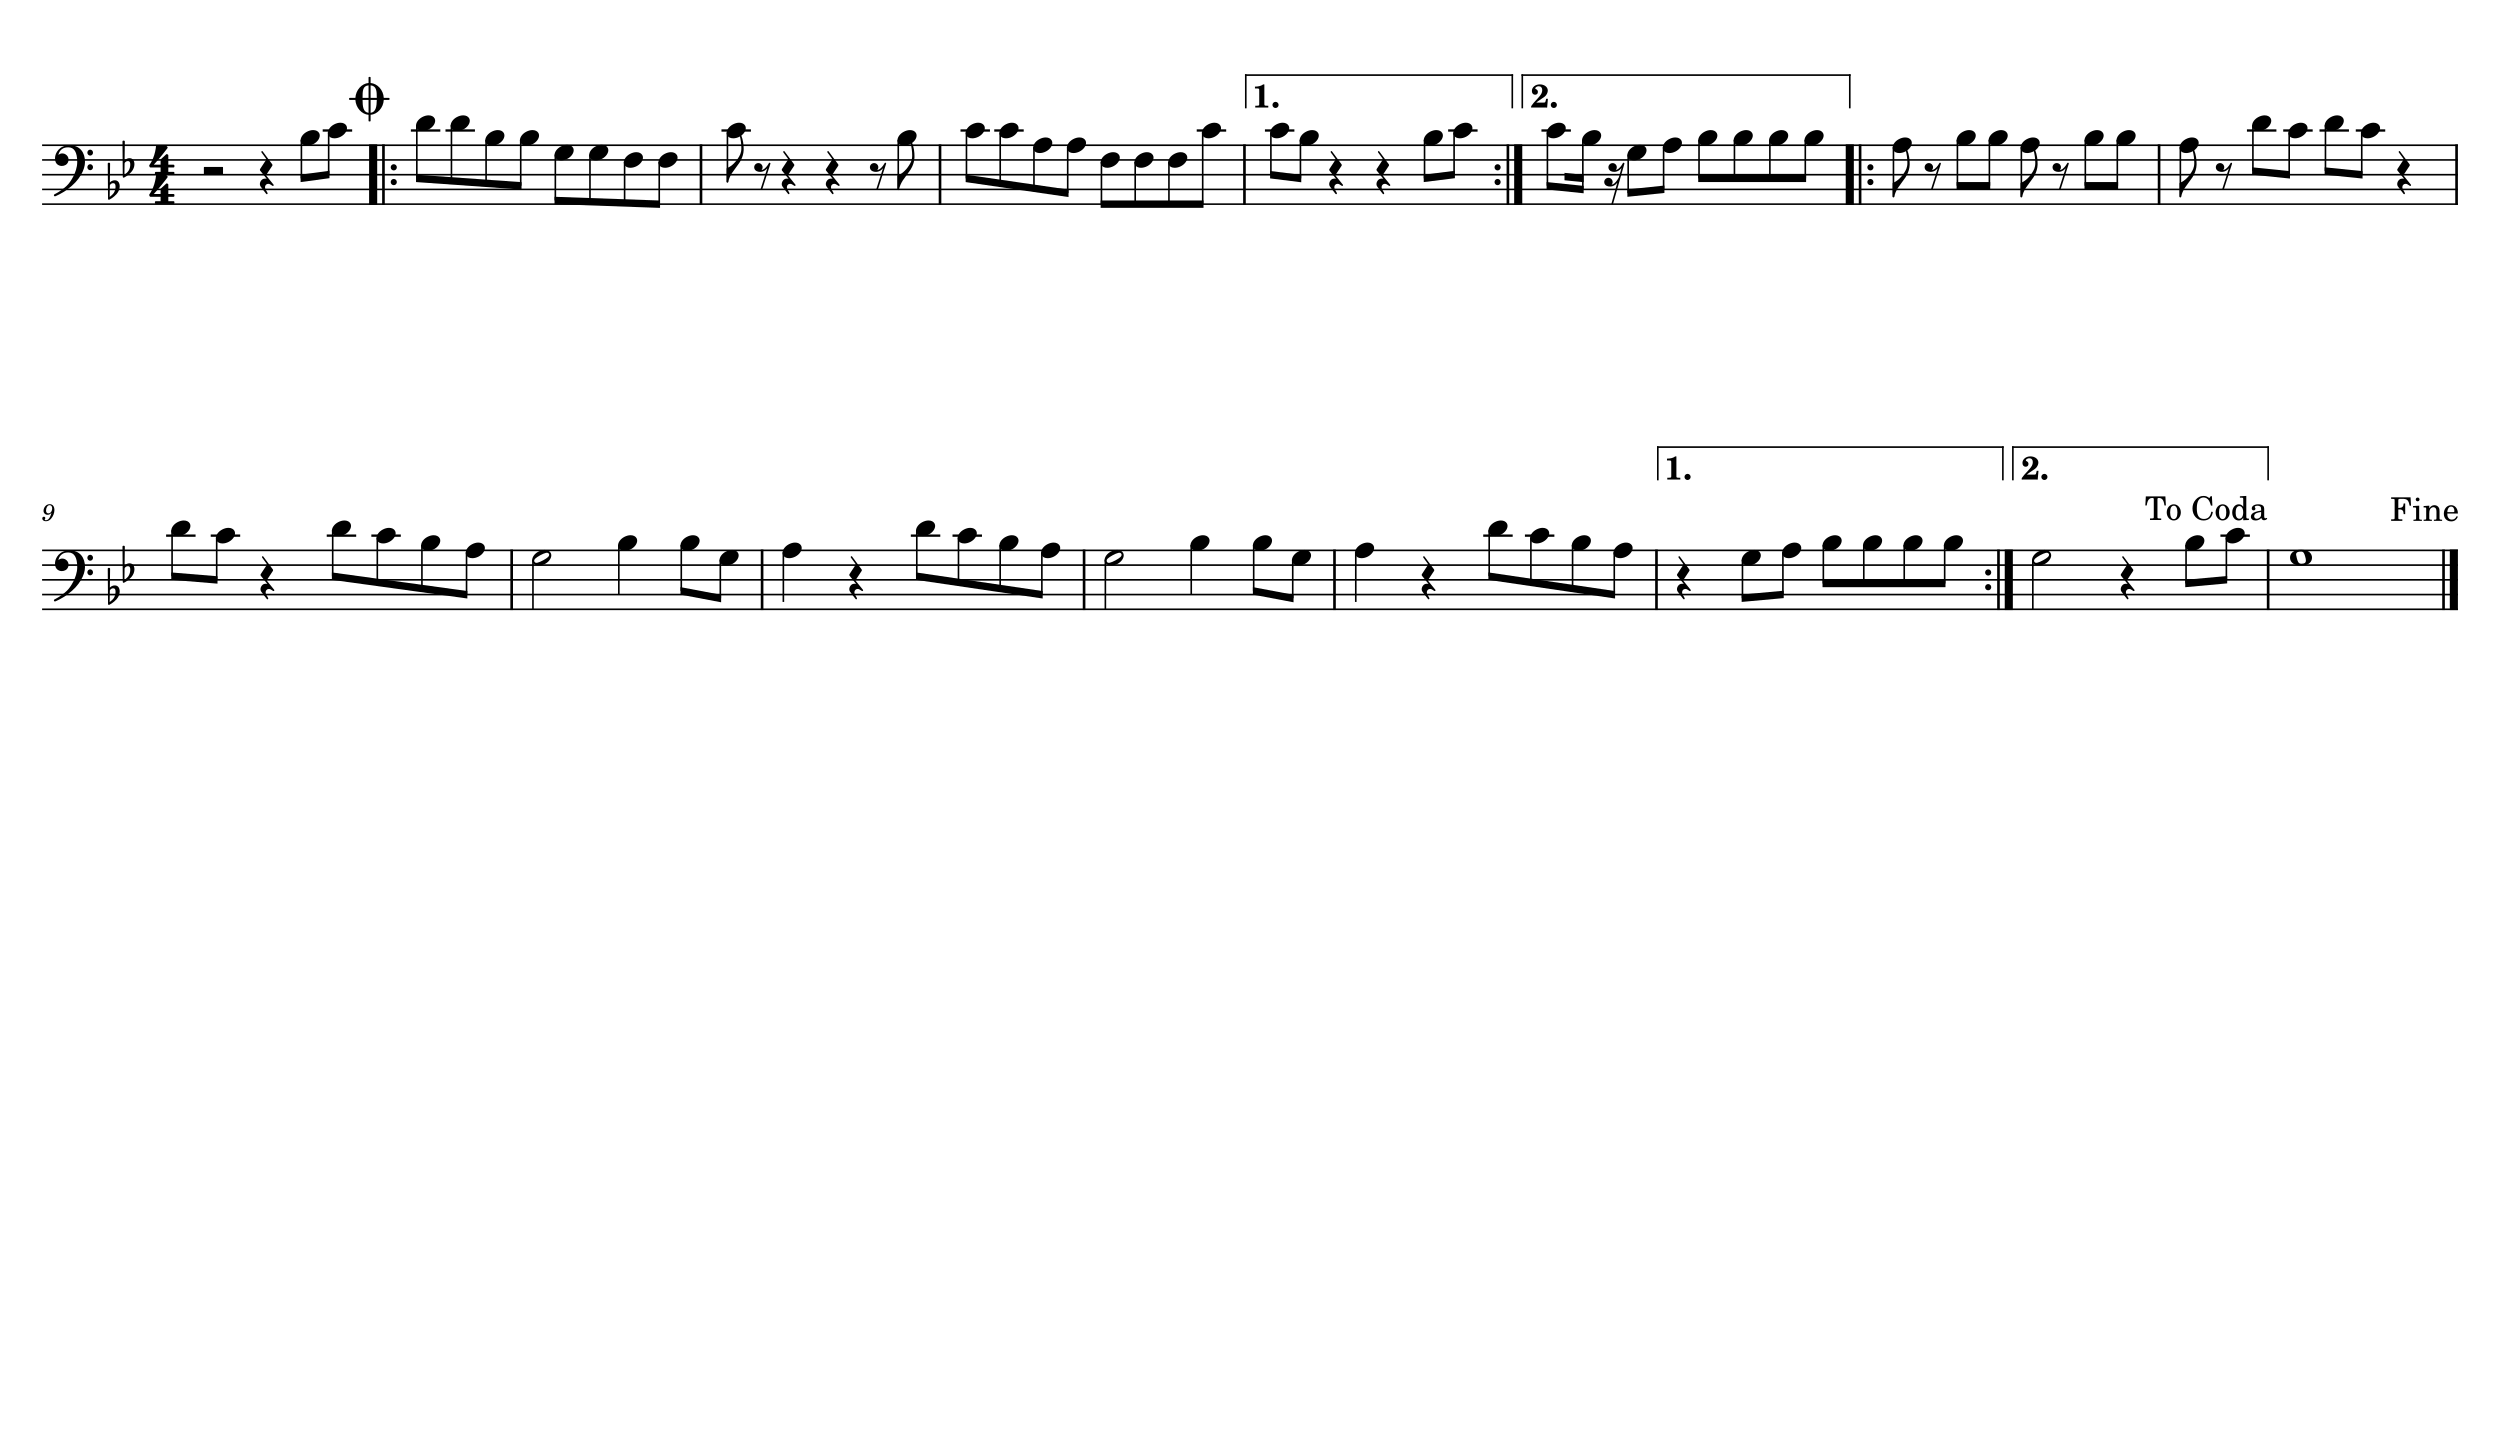 <?xml version="1.0" encoding="UTF-8" standalone="no"?>
<svg width="4208.47px" height="2409.45px" viewBox="0 0 4208.47 2409.45"
 xmlns="http://www.w3.org/2000/svg" xmlns:xlink="http://www.w3.org/1999/xlink" version="1.2" baseProfile="tiny">
<title>Trombone</title>
<desc>Generated by MuseScore 3.6.2</desc>
<polyline class="StaffLines" fill="none" stroke="#000000" stroke-width="2.73" stroke-linejoin="bevel" points="70.866,244.466 4137.61,244.466"/>
<polyline class="StaffLines" fill="none" stroke="#000000" stroke-width="2.73" stroke-linejoin="bevel" points="70.866,269.266 4137.61,269.266"/>
<polyline class="StaffLines" fill="none" stroke="#000000" stroke-width="2.73" stroke-linejoin="bevel" points="70.866,294.066 4137.61,294.066"/>
<polyline class="StaffLines" fill="none" stroke="#000000" stroke-width="2.73" stroke-linejoin="bevel" points="70.866,318.866 4137.61,318.866"/>
<polyline class="StaffLines" fill="none" stroke="#000000" stroke-width="2.73" stroke-linejoin="bevel" points="70.866,343.666 4137.61,343.666"/>
<polyline class="StaffLines" fill="none" stroke="#000000" stroke-width="2.73" stroke-linejoin="bevel" points="70.866,926.467 4137.61,926.467"/>
<polyline class="StaffLines" fill="none" stroke="#000000" stroke-width="2.73" stroke-linejoin="bevel" points="70.866,951.267 4137.61,951.267"/>
<polyline class="StaffLines" fill="none" stroke="#000000" stroke-width="2.73" stroke-linejoin="bevel" points="70.866,976.067 4137.61,976.067"/>
<polyline class="StaffLines" fill="none" stroke="#000000" stroke-width="2.73" stroke-linejoin="bevel" points="70.866,1000.87 4137.61,1000.87"/>
<polyline class="StaffLines" fill="none" stroke="#000000" stroke-width="2.73" stroke-linejoin="bevel" points="70.866,1025.67 4137.61,1025.67"/>
<path class="MeasureNumber" d="M86.585,863.195 C85.897,866.351 85.178,868.273 84.022,870.508 C82.069,874.148 79.991,875.789 77.178,875.789 C76.022,875.789 75.272,875.305 75.272,874.586 C75.272,874.305 75.35,874.195 75.663,873.711 C76.069,873.195 76.272,872.711 76.272,872.148 C76.272,870.836 75.225,869.836 73.866,869.836 C72.272,869.836 71.147,871.023 71.147,872.789 C71.147,875.508 73.71,877.461 77.272,877.461 C80.46,877.461 83.428,876.07 85.866,873.273 C89.35,869.383 91.616,863.586 91.616,858.664 C91.616,852.43 88.616,848.711 83.663,848.711 C80.71,848.711 77.944,850.039 76.1,852.305 C74.303,854.508 73.272,857.305 73.272,859.914 C73.272,863.711 76.178,866.586 80.069,866.586 C82.71,866.586 84.741,865.508 86.585,863.195 M83.632,850.398 C86.178,850.398 87.819,852.43 87.819,855.633 C87.819,860.586 85.1,864.226 81.428,864.226 C78.897,864.226 77.507,862.508 77.507,859.508 C77.507,857.148 78.069,855.023 79.147,853.226 C80.35,851.305 81.788,850.398 83.632,850.398"/>
<polyline class="BarLine" fill="none" stroke="#000000" stroke-width="13.64" stroke-linejoin="bevel" points="628.153,243.102 628.153,345.03"/>
<polyline class="BarLine" fill="none" stroke="#000000" stroke-width="4.46" stroke-linejoin="bevel" points="645.514,243.102 645.514,345.03"/>
<path class="BarLine" transform="matrix(0.992,0,0,0.992,657.712,281.666)" d="M10.406,0 C10.406,-2.906 8.094,-5.297 5.203,-5.297 C2.297,-5.297 0,-2.906 0,0 C0,2.906 2.297,5.297 5.203,5.297 C8.094,5.297 10.406,2.906 10.406,0"/>
<path class="BarLine" transform="matrix(0.992,0,0,0.992,657.712,306.466)" d="M10.406,0 C10.406,-2.906 8.094,-5.297 5.203,-5.297 C2.297,-5.297 0,-2.906 0,0 C0,2.906 2.297,5.297 5.203,5.297 C8.094,5.297 10.406,2.906 10.406,0"/>
<polyline class="BarLine" fill="none" stroke="#000000" stroke-width="4.46" stroke-linejoin="bevel" points="1180.05,243.102 1180.05,345.03"/>
<polyline class="BarLine" fill="none" stroke="#000000" stroke-width="4.46" stroke-linejoin="bevel" points="1582.42,243.102 1582.42,345.03"/>
<polyline class="BarLine" fill="none" stroke="#000000" stroke-width="4.46" stroke-linejoin="bevel" points="2094.9,243.102 2094.9,345.03"/>
<path class="BarLine" transform="matrix(0.992,0,0,0.992,2515.87,281.666)" d="M10.406,0 C10.406,-2.906 8.094,-5.297 5.203,-5.297 C2.297,-5.297 0,-2.906 0,0 C0,2.906 2.297,5.297 5.203,5.297 C8.094,5.297 10.406,2.906 10.406,0"/>
<path class="BarLine" transform="matrix(0.992,0,0,0.992,2515.87,306.466)" d="M10.406,0 C10.406,-2.906 8.094,-5.297 5.203,-5.297 C2.297,-5.297 0,-2.906 0,0 C0,2.906 2.297,5.297 5.203,5.297 C8.094,5.297 10.406,2.906 10.406,0"/>
<polyline class="BarLine" fill="none" stroke="#000000" stroke-width="4.46" stroke-linejoin="bevel" points="2538.39,243.102 2538.39,345.03"/>
<polyline class="BarLine" fill="none" stroke="#000000" stroke-width="13.64" stroke-linejoin="bevel" points="2555.75,243.102 2555.75,345.03"/>
<polyline class="BarLine" fill="none" stroke="#000000" stroke-width="13.64" stroke-linejoin="bevel" points="3113.9,243.102 3113.9,345.03"/>
<polyline class="BarLine" fill="none" stroke="#000000" stroke-width="4.46" stroke-linejoin="bevel" points="3131.26,243.102 3131.26,345.03"/>
<path class="BarLine" transform="matrix(0.992,0,0,0.992,3143.46,281.666)" d="M10.406,0 C10.406,-2.906 8.094,-5.297 5.203,-5.297 C2.297,-5.297 0,-2.906 0,0 C0,2.906 2.297,5.297 5.203,5.297 C8.094,5.297 10.406,2.906 10.406,0"/>
<path class="BarLine" transform="matrix(0.992,0,0,0.992,3143.46,306.466)" d="M10.406,0 C10.406,-2.906 8.094,-5.297 5.203,-5.297 C2.297,-5.297 0,-2.906 0,0 C0,2.906 2.297,5.297 5.203,5.297 C8.094,5.297 10.406,2.906 10.406,0"/>
<polyline class="BarLine" fill="none" stroke="#000000" stroke-width="4.46" stroke-linejoin="bevel" points="3634.55,243.102 3634.55,345.03"/>
<polyline class="BarLine" fill="none" stroke="#000000" stroke-width="4.46" stroke-linejoin="bevel" points="4135.37,243.102 4135.37,345.03"/>
<polyline class="BarLine" fill="none" stroke="#000000" stroke-width="4.46" stroke-linejoin="bevel" points="861.343,925.103 861.343,1027.03"/>
<polyline class="BarLine" fill="none" stroke="#000000" stroke-width="4.46" stroke-linejoin="bevel" points="1282.88,925.103 1282.88,1027.03"/>
<polyline class="BarLine" fill="none" stroke="#000000" stroke-width="4.46" stroke-linejoin="bevel" points="1824.92,925.103 1824.92,1027.03"/>
<polyline class="BarLine" fill="none" stroke="#000000" stroke-width="4.46" stroke-linejoin="bevel" points="2246.46,925.103 2246.46,1027.03"/>
<polyline class="BarLine" fill="none" stroke="#000000" stroke-width="4.46" stroke-linejoin="bevel" points="2788.5,925.103 2788.5,1027.03"/>
<path class="BarLine" transform="matrix(0.992,0,0,0.992,3341.7,963.667)" d="M10.406,0 C10.406,-2.906 8.094,-5.297 5.203,-5.297 C2.297,-5.297 0,-2.906 0,0 C0,2.906 2.297,5.297 5.203,5.297 C8.094,5.297 10.406,2.906 10.406,0"/>
<path class="BarLine" transform="matrix(0.992,0,0,0.992,3341.7,988.467)" d="M10.406,0 C10.406,-2.906 8.094,-5.297 5.203,-5.297 C2.297,-5.297 0,-2.906 0,0 C0,2.906 2.297,5.297 5.203,5.297 C8.094,5.297 10.406,2.906 10.406,0"/>
<polyline class="BarLine" fill="none" stroke="#000000" stroke-width="4.46" stroke-linejoin="bevel" points="3364.22,925.103 3364.22,1027.03"/>
<polyline class="BarLine" fill="none" stroke="#000000" stroke-width="13.64" stroke-linejoin="bevel" points="3381.58,925.103 3381.58,1027.03"/>
<polyline class="BarLine" fill="none" stroke="#000000" stroke-width="4.46" stroke-linejoin="bevel" points="3818.16,925.103 3818.16,1027.03"/>
<polyline class="BarLine" fill="none" stroke="#000000" stroke-width="4.46" stroke-linejoin="bevel" points="4113.43,925.103 4113.43,1027.03"/>
<polyline class="BarLine" fill="none" stroke="#000000" stroke-width="13.64" stroke-linejoin="bevel" points="4130.79,925.103 4130.79,1027.03"/>
<polyline class="LedgerLine" fill="none" stroke="#000000" stroke-width="3.97" stroke-linejoin="bevel" points="543.221,219.666 592.813,219.666"/>
<polyline class="LedgerLine" fill="none" stroke="#000000" stroke-width="3.97" stroke-linejoin="bevel" points="691.633,219.666 741.225,219.666"/>
<polyline class="LedgerLine" fill="none" stroke="#000000" stroke-width="3.97" stroke-linejoin="bevel" points="749.929,219.666 799.521,219.666"/>
<polyline class="LedgerLine" fill="none" stroke="#000000" stroke-width="3.97" stroke-linejoin="bevel" points="1214.52,219.666 1264.11,219.666"/>
<polyline class="LedgerLine" fill="none" stroke="#000000" stroke-width="3.97" stroke-linejoin="bevel" points="1616.9,219.666 1666.49,219.666"/>
<polyline class="LedgerLine" fill="none" stroke="#000000" stroke-width="3.97" stroke-linejoin="bevel" points="1673.7,219.666 1723.3,219.666"/>
<polyline class="LedgerLine" fill="none" stroke="#000000" stroke-width="3.97" stroke-linejoin="bevel" points="2014.55,219.666 2064.14,219.666"/>
<polyline class="LedgerLine" fill="none" stroke="#000000" stroke-width="3.97" stroke-linejoin="bevel" points="2129.37,219.666 2178.96,219.666"/>
<polyline class="LedgerLine" fill="none" stroke="#000000" stroke-width="3.97" stroke-linejoin="bevel" points="2437.76,219.666 2487.35,219.666"/>
<polyline class="LedgerLine" fill="none" stroke="#000000" stroke-width="3.97" stroke-linejoin="bevel" points="2594.85,219.666 2644.44,219.666"/>
<polyline class="LedgerLine" fill="none" stroke="#000000" stroke-width="3.97" stroke-linejoin="bevel" points="3782.48,219.666 3832.07,219.666"/>
<polyline class="LedgerLine" fill="none" stroke="#000000" stroke-width="3.97" stroke-linejoin="bevel" points="3843.55,219.666 3893.14,219.666"/>
<polyline class="LedgerLine" fill="none" stroke="#000000" stroke-width="3.97" stroke-linejoin="bevel" points="3904.62,219.666 3954.21,219.666"/>
<polyline class="LedgerLine" fill="none" stroke="#000000" stroke-width="3.97" stroke-linejoin="bevel" points="3965.68,219.666 4015.28,219.666"/>
<polyline class="LedgerLine" fill="none" stroke="#000000" stroke-width="3.97" stroke-linejoin="bevel" points="279.628,901.667 329.22,901.667"/>
<polyline class="LedgerLine" fill="none" stroke="#000000" stroke-width="3.97" stroke-linejoin="bevel" points="354.734,901.667 404.326,901.667"/>
<polyline class="LedgerLine" fill="none" stroke="#000000" stroke-width="3.97" stroke-linejoin="bevel" points="550.009,901.667 599.601,901.667"/>
<polyline class="LedgerLine" fill="none" stroke="#000000" stroke-width="3.97" stroke-linejoin="bevel" points="625.114,901.667 674.707,901.667"/>
<polyline class="LedgerLine" fill="none" stroke="#000000" stroke-width="3.97" stroke-linejoin="bevel" points="1533.27,901.667 1582.86,901.667"/>
<polyline class="LedgerLine" fill="none" stroke="#000000" stroke-width="3.97" stroke-linejoin="bevel" points="1603.45,901.667 1653.05,901.667"/>
<polyline class="LedgerLine" fill="none" stroke="#000000" stroke-width="3.97" stroke-linejoin="bevel" points="2496.85,901.667 2546.44,901.667"/>
<polyline class="LedgerLine" fill="none" stroke="#000000" stroke-width="3.97" stroke-linejoin="bevel" points="2567.03,901.667 2616.62,901.667"/>
<polyline class="LedgerLine" fill="none" stroke="#000000" stroke-width="3.97" stroke-linejoin="bevel" points="3737.81,901.667 3787.41,901.667"/>
<polyline class="Stem" fill="none" stroke="#000000" stroke-width="2.73" stroke-linejoin="bevel" points="507.393,235.399 507.393,300.266"/>
<polyline class="Stem" fill="none" stroke="#000000" stroke-width="2.73" stroke-linejoin="bevel" points="553.265,222.999 553.265,294.066"/>
<polyline class="Stem" fill="none" stroke="#000000" stroke-width="2.73" stroke-linejoin="bevel" points="701.677,210.599 701.677,300.266"/>
<polyline class="Stem" fill="none" stroke="#000000" stroke-width="2.73" stroke-linejoin="bevel" points="759.973,210.599 759.973,304.4"/>
<polyline class="Stem" fill="none" stroke="#000000" stroke-width="2.73" stroke-linejoin="bevel" points="818.268,235.399 818.268,308.533"/>
<polyline class="Stem" fill="none" stroke="#000000" stroke-width="2.73" stroke-linejoin="bevel" points="876.564,235.399 876.564,312.666"/>
<polyline class="Stem" fill="none" stroke="#000000" stroke-width="2.73" stroke-linejoin="bevel" points="934.86,260.199 934.86,337.466"/>
<polyline class="Stem" fill="none" stroke="#000000" stroke-width="2.73" stroke-linejoin="bevel" points="993.156,260.199 993.156,339.533"/>
<polyline class="Stem" fill="none" stroke="#000000" stroke-width="2.73" stroke-linejoin="bevel" points="1051.45,272.599 1051.45,341.6"/>
<polyline class="Stem" fill="none" stroke="#000000" stroke-width="2.73" stroke-linejoin="bevel" points="1109.75,272.599 1109.75,343.666"/>
<polyline class="Stem" fill="none" stroke="#000000" stroke-width="2.73" stroke-linejoin="bevel" points="1224.56,222.999 1224.56,306.466"/>
<polyline class="Stem" fill="none" stroke="#000000" stroke-width="2.73" stroke-linejoin="bevel" points="1512.12,235.399 1512.12,318.866"/>
<polyline class="Stem" fill="none" stroke="#000000" stroke-width="2.73" stroke-linejoin="bevel" points="1626.94,222.999 1626.94,300.266"/>
<polyline class="Stem" fill="none" stroke="#000000" stroke-width="2.73" stroke-linejoin="bevel" points="1683.75,222.999 1683.75,308.533"/>
<polyline class="Stem" fill="none" stroke="#000000" stroke-width="2.73" stroke-linejoin="bevel" points="1740.56,247.799 1740.56,316.8"/>
<polyline class="Stem" fill="none" stroke="#000000" stroke-width="2.73" stroke-linejoin="bevel" points="1797.36,247.799 1797.36,325.066"/>
<polyline class="Stem" fill="none" stroke="#000000" stroke-width="2.73" stroke-linejoin="bevel" points="1854.17,272.599 1854.17,343.666"/>
<polyline class="Stem" fill="none" stroke="#000000" stroke-width="2.73" stroke-linejoin="bevel" points="1910.98,272.599 1910.98,343.666"/>
<polyline class="Stem" fill="none" stroke="#000000" stroke-width="2.73" stroke-linejoin="bevel" points="1967.79,272.599 1967.79,343.666"/>
<polyline class="Stem" fill="none" stroke="#000000" stroke-width="2.73" stroke-linejoin="bevel" points="2024.6,222.999 2024.6,343.666"/>
<polyline class="Stem" fill="none" stroke="#000000" stroke-width="2.73" stroke-linejoin="bevel" points="2139.41,222.999 2139.41,294.066"/>
<polyline class="Stem" fill="none" stroke="#000000" stroke-width="2.73" stroke-linejoin="bevel" points="2189.15,235.399 2189.15,300.266"/>
<polyline class="Stem" fill="none" stroke="#000000" stroke-width="2.73" stroke-linejoin="bevel" points="2398.06,235.399 2398.06,300.266"/>
<polyline class="Stem" fill="none" stroke="#000000" stroke-width="2.73" stroke-linejoin="bevel" points="2447.8,222.999 2447.8,294.066"/>
<polyline class="Stem" fill="none" stroke="#000000" stroke-width="2.73" stroke-linejoin="bevel" points="2604.9,222.999 2604.9,312.666"/>
<polyline class="Stem" fill="none" stroke="#000000" stroke-width="2.73" stroke-linejoin="bevel" points="2664.53,235.399 2664.53,318.866"/>
<polyline class="Stem" fill="none" stroke="#000000" stroke-width="2.73" stroke-linejoin="bevel" points="2740.86,260.199 2740.86,325.066"/>
<polyline class="Stem" fill="none" stroke="#000000" stroke-width="2.73" stroke-linejoin="bevel" points="2800.49,247.799 2800.49,318.866"/>
<polyline class="Stem" fill="none" stroke="#000000" stroke-width="2.73" stroke-linejoin="bevel" points="2860.12,235.399 2860.12,300.266"/>
<polyline class="Stem" fill="none" stroke="#000000" stroke-width="2.73" stroke-linejoin="bevel" points="2919.75,235.399 2919.75,300.266"/>
<polyline class="Stem" fill="none" stroke="#000000" stroke-width="2.73" stroke-linejoin="bevel" points="2979.39,235.399 2979.39,300.266"/>
<polyline class="Stem" fill="none" stroke="#000000" stroke-width="2.73" stroke-linejoin="bevel" points="3039.02,235.399 3039.02,300.266"/>
<polyline class="Stem" fill="none" stroke="#000000" stroke-width="2.73" stroke-linejoin="bevel" points="3187.43,247.799 3187.43,331.266"/>
<polyline class="Stem" fill="none" stroke="#000000" stroke-width="2.73" stroke-linejoin="bevel" points="3295.09,235.399 3295.09,312.666"/>
<polyline class="Stem" fill="none" stroke="#000000" stroke-width="2.73" stroke-linejoin="bevel" points="3348.92,235.399 3348.92,312.666"/>
<polyline class="Stem" fill="none" stroke="#000000" stroke-width="2.73" stroke-linejoin="bevel" points="3402.75,247.799 3402.75,331.266"/>
<polyline class="Stem" fill="none" stroke="#000000" stroke-width="2.73" stroke-linejoin="bevel" points="3510.42,235.399 3510.42,312.666"/>
<polyline class="Stem" fill="none" stroke="#000000" stroke-width="2.73" stroke-linejoin="bevel" points="3564.25,235.399 3564.25,312.666"/>
<polyline class="Stem" fill="none" stroke="#000000" stroke-width="2.73" stroke-linejoin="bevel" points="3670.39,247.799 3670.39,331.266"/>
<polyline class="Stem" fill="none" stroke="#000000" stroke-width="2.73" stroke-linejoin="bevel" points="3792.52,210.599 3792.52,287.866"/>
<polyline class="Stem" fill="none" stroke="#000000" stroke-width="2.73" stroke-linejoin="bevel" points="3853.59,222.999 3853.59,294.066"/>
<polyline class="Stem" fill="none" stroke="#000000" stroke-width="2.73" stroke-linejoin="bevel" points="3914.66,210.599 3914.66,287.866"/>
<polyline class="Stem" fill="none" stroke="#000000" stroke-width="2.73" stroke-linejoin="bevel" points="3975.73,222.999 3975.73,294.066"/>
<polyline class="Stem" fill="none" stroke="#000000" stroke-width="2.73" stroke-linejoin="bevel" points="289.672,892.6 289.672,969.867"/>
<polyline class="Stem" fill="none" stroke="#000000" stroke-width="2.73" stroke-linejoin="bevel" points="364.778,905 364.778,976.067"/>
<polyline class="Stem" fill="none" stroke="#000000" stroke-width="2.73" stroke-linejoin="bevel" points="560.053,892.6 560.053,969.867"/>
<polyline class="Stem" fill="none" stroke="#000000" stroke-width="2.73" stroke-linejoin="bevel" points="635.158,905 635.158,980.2"/>
<polyline class="Stem" fill="none" stroke="#000000" stroke-width="2.73" stroke-linejoin="bevel" points="710.264,917.4 710.264,990.534"/>
<polyline class="Stem" fill="none" stroke="#000000" stroke-width="2.73" stroke-linejoin="bevel" points="785.37,929.8 785.37,1000.87"/>
<polyline class="Stem" fill="none" stroke="#000000" stroke-width="2.73" stroke-linejoin="bevel" points="897.18,942.2 897.18,1025.67"/>
<polyline class="Stem" fill="none" stroke="#000000" stroke-width="2.73" stroke-linejoin="bevel" points="1041.74,917.4 1041.74,1000.87"/>
<polyline class="Stem" fill="none" stroke="#000000" stroke-width="2.73" stroke-linejoin="bevel" points="1146.87,917.4 1146.87,994.667"/>
<polyline class="Stem" fill="none" stroke="#000000" stroke-width="2.73" stroke-linejoin="bevel" points="1212.58,942.2 1212.58,1007.07"/>
<polyline class="Stem" fill="none" stroke="#000000" stroke-width="2.73" stroke-linejoin="bevel" points="1318.71,929.8 1318.71,1013.27"/>
<polyline class="Stem" fill="none" stroke="#000000" stroke-width="2.73" stroke-linejoin="bevel" points="1543.31,892.6 1543.31,969.867"/>
<polyline class="Stem" fill="none" stroke="#000000" stroke-width="2.73" stroke-linejoin="bevel" points="1613.5,905 1613.5,980.2"/>
<polyline class="Stem" fill="none" stroke="#000000" stroke-width="2.73" stroke-linejoin="bevel" points="1683.68,917.4 1683.68,990.534"/>
<polyline class="Stem" fill="none" stroke="#000000" stroke-width="2.73" stroke-linejoin="bevel" points="1753.87,929.8 1753.87,1000.87"/>
<polyline class="Stem" fill="none" stroke="#000000" stroke-width="2.73" stroke-linejoin="bevel" points="1860.76,942.2 1860.76,1025.67"/>
<polyline class="Stem" fill="none" stroke="#000000" stroke-width="2.73" stroke-linejoin="bevel" points="2005.32,917.4 2005.32,1000.87"/>
<polyline class="Stem" fill="none" stroke="#000000" stroke-width="2.73" stroke-linejoin="bevel" points="2110.45,917.4 2110.45,994.667"/>
<polyline class="Stem" fill="none" stroke="#000000" stroke-width="2.73" stroke-linejoin="bevel" points="2176.16,942.2 2176.16,1007.07"/>
<polyline class="Stem" fill="none" stroke="#000000" stroke-width="2.73" stroke-linejoin="bevel" points="2282.29,929.8 2282.29,1013.27"/>
<polyline class="Stem" fill="none" stroke="#000000" stroke-width="2.73" stroke-linejoin="bevel" points="2506.89,892.6 2506.89,969.867"/>
<polyline class="Stem" fill="none" stroke="#000000" stroke-width="2.73" stroke-linejoin="bevel" points="2577.08,905 2577.08,980.2"/>
<polyline class="Stem" fill="none" stroke="#000000" stroke-width="2.73" stroke-linejoin="bevel" points="2647.26,917.4 2647.26,990.534"/>
<polyline class="Stem" fill="none" stroke="#000000" stroke-width="2.73" stroke-linejoin="bevel" points="2717.45,929.8 2717.45,1000.87"/>
<polyline class="Stem" fill="none" stroke="#000000" stroke-width="2.73" stroke-linejoin="bevel" points="2933.26,942.2 2933.26,1007.07"/>
<polyline class="Stem" fill="none" stroke="#000000" stroke-width="2.73" stroke-linejoin="bevel" points="3001.33,929.8 3001.33,1000.87"/>
<polyline class="Stem" fill="none" stroke="#000000" stroke-width="2.73" stroke-linejoin="bevel" points="3069.41,917.4 3069.41,982.267"/>
<polyline class="Stem" fill="none" stroke="#000000" stroke-width="2.73" stroke-linejoin="bevel" points="3137.48,917.4 3137.48,982.267"/>
<polyline class="Stem" fill="none" stroke="#000000" stroke-width="2.73" stroke-linejoin="bevel" points="3205.56,917.4 3205.56,982.267"/>
<polyline class="Stem" fill="none" stroke="#000000" stroke-width="2.73" stroke-linejoin="bevel" points="3273.63,917.4 3273.63,982.267"/>
<polyline class="Stem" fill="none" stroke="#000000" stroke-width="2.73" stroke-linejoin="bevel" points="3422.04,942.2 3422.04,1025.67"/>
<polyline class="Stem" fill="none" stroke="#000000" stroke-width="2.73" stroke-linejoin="bevel" points="3679.98,917.4 3679.98,982.267"/>
<polyline class="Stem" fill="none" stroke="#000000" stroke-width="2.73" stroke-linejoin="bevel" points="3747.86,905 3747.86,976.067"/>
<path class="Note" transform="matrix(0.992,0,0,0.992,506.029,232.066)" d="M31.5,-8.094 C29.703,-11.406 25.906,-13.203 21.297,-13.203 C17.906,-13.203 14.203,-12.203 10.594,-10.297 C4,-6.797 0,-0.906 0,4.203 C0,5.594 0.297,7 1,8.297 C2.797,11.594 6.594,13.297 11.203,13.297 C14.594,13.297 18.297,12.406 21.906,10.5 C28.5,7 32.5,1.094 32.5,-4 C32.5,-5.406 32.203,-6.797 31.5,-8.094"/>
<path class="Note" transform="matrix(0.992,0,0,0.992,551.901,219.666)" d="M31.5,-8.094 C29.703,-11.406 25.906,-13.203 21.297,-13.203 C17.906,-13.203 14.203,-12.203 10.594,-10.297 C4,-6.797 0,-0.906 0,4.203 C0,5.594 0.297,7 1,8.297 C2.797,11.594 6.594,13.297 11.203,13.297 C14.594,13.297 18.297,12.406 21.906,10.5 C28.5,7 32.5,1.094 32.5,-4 C32.5,-5.406 32.203,-6.797 31.5,-8.094"/>
<path class="Note" transform="matrix(0.992,0,0,0.992,700.313,207.266)" d="M31.5,-8.094 C29.703,-11.406 25.906,-13.203 21.297,-13.203 C17.906,-13.203 14.203,-12.203 10.594,-10.297 C4,-6.797 0,-0.906 0,4.203 C0,5.594 0.297,7 1,8.297 C2.797,11.594 6.594,13.297 11.203,13.297 C14.594,13.297 18.297,12.406 21.906,10.5 C28.5,7 32.5,1.094 32.5,-4 C32.5,-5.406 32.203,-6.797 31.5,-8.094"/>
<path class="Note" transform="matrix(0.992,0,0,0.992,758.609,207.266)" d="M31.5,-8.094 C29.703,-11.406 25.906,-13.203 21.297,-13.203 C17.906,-13.203 14.203,-12.203 10.594,-10.297 C4,-6.797 0,-0.906 0,4.203 C0,5.594 0.297,7 1,8.297 C2.797,11.594 6.594,13.297 11.203,13.297 C14.594,13.297 18.297,12.406 21.906,10.5 C28.5,7 32.5,1.094 32.5,-4 C32.5,-5.406 32.203,-6.797 31.5,-8.094"/>
<path class="Note" transform="matrix(0.992,0,0,0.992,816.904,232.066)" d="M31.5,-8.094 C29.703,-11.406 25.906,-13.203 21.297,-13.203 C17.906,-13.203 14.203,-12.203 10.594,-10.297 C4,-6.797 0,-0.906 0,4.203 C0,5.594 0.297,7 1,8.297 C2.797,11.594 6.594,13.297 11.203,13.297 C14.594,13.297 18.297,12.406 21.906,10.5 C28.5,7 32.5,1.094 32.5,-4 C32.5,-5.406 32.203,-6.797 31.5,-8.094"/>
<path class="Note" transform="matrix(0.992,0,0,0.992,875.2,232.066)" d="M31.5,-8.094 C29.703,-11.406 25.906,-13.203 21.297,-13.203 C17.906,-13.203 14.203,-12.203 10.594,-10.297 C4,-6.797 0,-0.906 0,4.203 C0,5.594 0.297,7 1,8.297 C2.797,11.594 6.594,13.297 11.203,13.297 C14.594,13.297 18.297,12.406 21.906,10.5 C28.5,7 32.5,1.094 32.5,-4 C32.5,-5.406 32.203,-6.797 31.5,-8.094"/>
<path class="Note" transform="matrix(0.992,0,0,0.992,933.496,256.866)" d="M31.5,-8.094 C29.703,-11.406 25.906,-13.203 21.297,-13.203 C17.906,-13.203 14.203,-12.203 10.594,-10.297 C4,-6.797 0,-0.906 0,4.203 C0,5.594 0.297,7 1,8.297 C2.797,11.594 6.594,13.297 11.203,13.297 C14.594,13.297 18.297,12.406 21.906,10.5 C28.5,7 32.5,1.094 32.5,-4 C32.5,-5.406 32.203,-6.797 31.5,-8.094"/>
<path class="Note" transform="matrix(0.992,0,0,0.992,991.792,256.866)" d="M31.5,-8.094 C29.703,-11.406 25.906,-13.203 21.297,-13.203 C17.906,-13.203 14.203,-12.203 10.594,-10.297 C4,-6.797 0,-0.906 0,4.203 C0,5.594 0.297,7 1,8.297 C2.797,11.594 6.594,13.297 11.203,13.297 C14.594,13.297 18.297,12.406 21.906,10.5 C28.5,7 32.5,1.094 32.5,-4 C32.5,-5.406 32.203,-6.797 31.5,-8.094"/>
<path class="Note" transform="matrix(0.992,0,0,0.992,1050.09,269.266)" d="M31.5,-8.094 C29.703,-11.406 25.906,-13.203 21.297,-13.203 C17.906,-13.203 14.203,-12.203 10.594,-10.297 C4,-6.797 0,-0.906 0,4.203 C0,5.594 0.297,7 1,8.297 C2.797,11.594 6.594,13.297 11.203,13.297 C14.594,13.297 18.297,12.406 21.906,10.5 C28.5,7 32.5,1.094 32.5,-4 C32.5,-5.406 32.203,-6.797 31.5,-8.094"/>
<path class="Note" transform="matrix(0.992,0,0,0.992,1108.38,269.266)" d="M31.5,-8.094 C29.703,-11.406 25.906,-13.203 21.297,-13.203 C17.906,-13.203 14.203,-12.203 10.594,-10.297 C4,-6.797 0,-0.906 0,4.203 C0,5.594 0.297,7 1,8.297 C2.797,11.594 6.594,13.297 11.203,13.297 C14.594,13.297 18.297,12.406 21.906,10.5 C28.5,7 32.5,1.094 32.5,-4 C32.5,-5.406 32.203,-6.797 31.5,-8.094"/>
<path class="Note" transform="matrix(0.992,0,0,0.992,1223.2,219.666)" d="M31.5,-8.094 C29.703,-11.406 25.906,-13.203 21.297,-13.203 C17.906,-13.203 14.203,-12.203 10.594,-10.297 C4,-6.797 0,-0.906 0,4.203 C0,5.594 0.297,7 1,8.297 C2.797,11.594 6.594,13.297 11.203,13.297 C14.594,13.297 18.297,12.406 21.906,10.5 C28.5,7 32.5,1.094 32.5,-4 C32.5,-5.406 32.203,-6.797 31.5,-8.094"/>
<path class="Note" transform="matrix(0.992,0,0,0.992,1510.76,232.066)" d="M31.5,-8.094 C29.703,-11.406 25.906,-13.203 21.297,-13.203 C17.906,-13.203 14.203,-12.203 10.594,-10.297 C4,-6.797 0,-0.906 0,4.203 C0,5.594 0.297,7 1,8.297 C2.797,11.594 6.594,13.297 11.203,13.297 C14.594,13.297 18.297,12.406 21.906,10.5 C28.5,7 32.5,1.094 32.5,-4 C32.5,-5.406 32.203,-6.797 31.5,-8.094"/>
<path class="Note" transform="matrix(0.992,0,0,0.992,1625.58,219.666)" d="M31.5,-8.094 C29.703,-11.406 25.906,-13.203 21.297,-13.203 C17.906,-13.203 14.203,-12.203 10.594,-10.297 C4,-6.797 0,-0.906 0,4.203 C0,5.594 0.297,7 1,8.297 C2.797,11.594 6.594,13.297 11.203,13.297 C14.594,13.297 18.297,12.406 21.906,10.5 C28.5,7 32.5,1.094 32.5,-4 C32.5,-5.406 32.203,-6.797 31.5,-8.094"/>
<path class="Note" transform="matrix(0.992,0,0,0.992,1682.38,219.666)" d="M31.5,-8.094 C29.703,-11.406 25.906,-13.203 21.297,-13.203 C17.906,-13.203 14.203,-12.203 10.594,-10.297 C4,-6.797 0,-0.906 0,4.203 C0,5.594 0.297,7 1,8.297 C2.797,11.594 6.594,13.297 11.203,13.297 C14.594,13.297 18.297,12.406 21.906,10.5 C28.5,7 32.5,1.094 32.5,-4 C32.5,-5.406 32.203,-6.797 31.5,-8.094"/>
<path class="Note" transform="matrix(0.992,0,0,0.992,1739.19,244.466)" d="M31.5,-8.094 C29.703,-11.406 25.906,-13.203 21.297,-13.203 C17.906,-13.203 14.203,-12.203 10.594,-10.297 C4,-6.797 0,-0.906 0,4.203 C0,5.594 0.297,7 1,8.297 C2.797,11.594 6.594,13.297 11.203,13.297 C14.594,13.297 18.297,12.406 21.906,10.5 C28.5,7 32.5,1.094 32.5,-4 C32.5,-5.406 32.203,-6.797 31.5,-8.094"/>
<path class="Note" transform="matrix(0.992,0,0,0.992,1796,244.466)" d="M31.5,-8.094 C29.703,-11.406 25.906,-13.203 21.297,-13.203 C17.906,-13.203 14.203,-12.203 10.594,-10.297 C4,-6.797 0,-0.906 0,4.203 C0,5.594 0.297,7 1,8.297 C2.797,11.594 6.594,13.297 11.203,13.297 C14.594,13.297 18.297,12.406 21.906,10.5 C28.5,7 32.5,1.094 32.5,-4 C32.5,-5.406 32.203,-6.797 31.5,-8.094"/>
<path class="Note" transform="matrix(0.992,0,0,0.992,1852.81,269.266)" d="M31.5,-8.094 C29.703,-11.406 25.906,-13.203 21.297,-13.203 C17.906,-13.203 14.203,-12.203 10.594,-10.297 C4,-6.797 0,-0.906 0,4.203 C0,5.594 0.297,7 1,8.297 C2.797,11.594 6.594,13.297 11.203,13.297 C14.594,13.297 18.297,12.406 21.906,10.5 C28.5,7 32.5,1.094 32.5,-4 C32.5,-5.406 32.203,-6.797 31.5,-8.094"/>
<path class="Note" transform="matrix(0.992,0,0,0.992,1909.62,269.266)" d="M31.5,-8.094 C29.703,-11.406 25.906,-13.203 21.297,-13.203 C17.906,-13.203 14.203,-12.203 10.594,-10.297 C4,-6.797 0,-0.906 0,4.203 C0,5.594 0.297,7 1,8.297 C2.797,11.594 6.594,13.297 11.203,13.297 C14.594,13.297 18.297,12.406 21.906,10.5 C28.5,7 32.5,1.094 32.5,-4 C32.5,-5.406 32.203,-6.797 31.5,-8.094"/>
<path class="Note" transform="matrix(0.992,0,0,0.992,1966.42,269.266)" d="M31.5,-8.094 C29.703,-11.406 25.906,-13.203 21.297,-13.203 C17.906,-13.203 14.203,-12.203 10.594,-10.297 C4,-6.797 0,-0.906 0,4.203 C0,5.594 0.297,7 1,8.297 C2.797,11.594 6.594,13.297 11.203,13.297 C14.594,13.297 18.297,12.406 21.906,10.5 C28.5,7 32.5,1.094 32.5,-4 C32.5,-5.406 32.203,-6.797 31.5,-8.094"/>
<path class="Note" transform="matrix(0.992,0,0,0.992,2023.23,219.666)" d="M31.5,-8.094 C29.703,-11.406 25.906,-13.203 21.297,-13.203 C17.906,-13.203 14.203,-12.203 10.594,-10.297 C4,-6.797 0,-0.906 0,4.203 C0,5.594 0.297,7 1,8.297 C2.797,11.594 6.594,13.297 11.203,13.297 C14.594,13.297 18.297,12.406 21.906,10.5 C28.5,7 32.5,1.094 32.5,-4 C32.5,-5.406 32.203,-6.797 31.5,-8.094"/>
<path class="Note" transform="matrix(0.992,0,0,0.992,2138.05,219.666)" d="M31.5,-8.094 C29.703,-11.406 25.906,-13.203 21.297,-13.203 C17.906,-13.203 14.203,-12.203 10.594,-10.297 C4,-6.797 0,-0.906 0,4.203 C0,5.594 0.297,7 1,8.297 C2.797,11.594 6.594,13.297 11.203,13.297 C14.594,13.297 18.297,12.406 21.906,10.5 C28.5,7 32.5,1.094 32.5,-4 C32.5,-5.406 32.203,-6.797 31.5,-8.094"/>
<path class="Note" transform="matrix(0.992,0,0,0.992,2187.79,232.066)" d="M31.5,-8.094 C29.703,-11.406 25.906,-13.203 21.297,-13.203 C17.906,-13.203 14.203,-12.203 10.594,-10.297 C4,-6.797 0,-0.906 0,4.203 C0,5.594 0.297,7 1,8.297 C2.797,11.594 6.594,13.297 11.203,13.297 C14.594,13.297 18.297,12.406 21.906,10.5 C28.5,7 32.5,1.094 32.5,-4 C32.5,-5.406 32.203,-6.797 31.5,-8.094"/>
<path class="Note" transform="matrix(0.992,0,0,0.992,2396.7,232.066)" d="M31.5,-8.094 C29.703,-11.406 25.906,-13.203 21.297,-13.203 C17.906,-13.203 14.203,-12.203 10.594,-10.297 C4,-6.797 0,-0.906 0,4.203 C0,5.594 0.297,7 1,8.297 C2.797,11.594 6.594,13.297 11.203,13.297 C14.594,13.297 18.297,12.406 21.906,10.5 C28.5,7 32.5,1.094 32.5,-4 C32.5,-5.406 32.203,-6.797 31.5,-8.094"/>
<path class="Note" transform="matrix(0.992,0,0,0.992,2446.44,219.666)" d="M31.5,-8.094 C29.703,-11.406 25.906,-13.203 21.297,-13.203 C17.906,-13.203 14.203,-12.203 10.594,-10.297 C4,-6.797 0,-0.906 0,4.203 C0,5.594 0.297,7 1,8.297 C2.797,11.594 6.594,13.297 11.203,13.297 C14.594,13.297 18.297,12.406 21.906,10.5 C28.5,7 32.5,1.094 32.5,-4 C32.5,-5.406 32.203,-6.797 31.5,-8.094"/>
<path class="Note" transform="matrix(0.992,0,0,0.992,2603.53,219.666)" d="M31.5,-8.094 C29.703,-11.406 25.906,-13.203 21.297,-13.203 C17.906,-13.203 14.203,-12.203 10.594,-10.297 C4,-6.797 0,-0.906 0,4.203 C0,5.594 0.297,7 1,8.297 C2.797,11.594 6.594,13.297 11.203,13.297 C14.594,13.297 18.297,12.406 21.906,10.5 C28.5,7 32.5,1.094 32.5,-4 C32.5,-5.406 32.203,-6.797 31.5,-8.094"/>
<path class="Note" transform="matrix(0.992,0,0,0.992,2663.16,232.066)" d="M31.5,-8.094 C29.703,-11.406 25.906,-13.203 21.297,-13.203 C17.906,-13.203 14.203,-12.203 10.594,-10.297 C4,-6.797 0,-0.906 0,4.203 C0,5.594 0.297,7 1,8.297 C2.797,11.594 6.594,13.297 11.203,13.297 C14.594,13.297 18.297,12.406 21.906,10.5 C28.5,7 32.5,1.094 32.5,-4 C32.5,-5.406 32.203,-6.797 31.5,-8.094"/>
<path class="Note" transform="matrix(0.992,0,0,0.992,2739.5,256.866)" d="M31.5,-8.094 C29.703,-11.406 25.906,-13.203 21.297,-13.203 C17.906,-13.203 14.203,-12.203 10.594,-10.297 C4,-6.797 0,-0.906 0,4.203 C0,5.594 0.297,7 1,8.297 C2.797,11.594 6.594,13.297 11.203,13.297 C14.594,13.297 18.297,12.406 21.906,10.5 C28.5,7 32.5,1.094 32.5,-4 C32.5,-5.406 32.203,-6.797 31.5,-8.094"/>
<path class="Note" transform="matrix(0.992,0,0,0.992,2799.13,244.466)" d="M31.5,-8.094 C29.703,-11.406 25.906,-13.203 21.297,-13.203 C17.906,-13.203 14.203,-12.203 10.594,-10.297 C4,-6.797 0,-0.906 0,4.203 C0,5.594 0.297,7 1,8.297 C2.797,11.594 6.594,13.297 11.203,13.297 C14.594,13.297 18.297,12.406 21.906,10.5 C28.5,7 32.5,1.094 32.5,-4 C32.5,-5.406 32.203,-6.797 31.5,-8.094"/>
<path class="Note" transform="matrix(0.992,0,0,0.992,2858.76,232.066)" d="M31.5,-8.094 C29.703,-11.406 25.906,-13.203 21.297,-13.203 C17.906,-13.203 14.203,-12.203 10.594,-10.297 C4,-6.797 0,-0.906 0,4.203 C0,5.594 0.297,7 1,8.297 C2.797,11.594 6.594,13.297 11.203,13.297 C14.594,13.297 18.297,12.406 21.906,10.5 C28.5,7 32.5,1.094 32.5,-4 C32.5,-5.406 32.203,-6.797 31.5,-8.094"/>
<path class="Note" transform="matrix(0.992,0,0,0.992,2918.39,232.066)" d="M31.5,-8.094 C29.703,-11.406 25.906,-13.203 21.297,-13.203 C17.906,-13.203 14.203,-12.203 10.594,-10.297 C4,-6.797 0,-0.906 0,4.203 C0,5.594 0.297,7 1,8.297 C2.797,11.594 6.594,13.297 11.203,13.297 C14.594,13.297 18.297,12.406 21.906,10.5 C28.5,7 32.5,1.094 32.5,-4 C32.5,-5.406 32.203,-6.797 31.5,-8.094"/>
<path class="Note" transform="matrix(0.992,0,0,0.992,2978.02,232.066)" d="M31.5,-8.094 C29.703,-11.406 25.906,-13.203 21.297,-13.203 C17.906,-13.203 14.203,-12.203 10.594,-10.297 C4,-6.797 0,-0.906 0,4.203 C0,5.594 0.297,7 1,8.297 C2.797,11.594 6.594,13.297 11.203,13.297 C14.594,13.297 18.297,12.406 21.906,10.5 C28.5,7 32.5,1.094 32.5,-4 C32.5,-5.406 32.203,-6.797 31.5,-8.094"/>
<path class="Note" transform="matrix(0.992,0,0,0.992,3037.65,232.066)" d="M31.5,-8.094 C29.703,-11.406 25.906,-13.203 21.297,-13.203 C17.906,-13.203 14.203,-12.203 10.594,-10.297 C4,-6.797 0,-0.906 0,4.203 C0,5.594 0.297,7 1,8.297 C2.797,11.594 6.594,13.297 11.203,13.297 C14.594,13.297 18.297,12.406 21.906,10.5 C28.5,7 32.5,1.094 32.5,-4 C32.5,-5.406 32.203,-6.797 31.5,-8.094"/>
<path class="Note" transform="matrix(0.992,0,0,0.992,3186.06,244.466)" d="M31.5,-8.094 C29.703,-11.406 25.906,-13.203 21.297,-13.203 C17.906,-13.203 14.203,-12.203 10.594,-10.297 C4,-6.797 0,-0.906 0,4.203 C0,5.594 0.297,7 1,8.297 C2.797,11.594 6.594,13.297 11.203,13.297 C14.594,13.297 18.297,12.406 21.906,10.5 C28.5,7 32.5,1.094 32.5,-4 C32.5,-5.406 32.203,-6.797 31.5,-8.094"/>
<path class="Note" transform="matrix(0.992,0,0,0.992,3293.73,232.066)" d="M31.5,-8.094 C29.703,-11.406 25.906,-13.203 21.297,-13.203 C17.906,-13.203 14.203,-12.203 10.594,-10.297 C4,-6.797 0,-0.906 0,4.203 C0,5.594 0.297,7 1,8.297 C2.797,11.594 6.594,13.297 11.203,13.297 C14.594,13.297 18.297,12.406 21.906,10.5 C28.5,7 32.5,1.094 32.5,-4 C32.5,-5.406 32.203,-6.797 31.5,-8.094"/>
<path class="Note" transform="matrix(0.992,0,0,0.992,3347.56,232.066)" d="M31.5,-8.094 C29.703,-11.406 25.906,-13.203 21.297,-13.203 C17.906,-13.203 14.203,-12.203 10.594,-10.297 C4,-6.797 0,-0.906 0,4.203 C0,5.594 0.297,7 1,8.297 C2.797,11.594 6.594,13.297 11.203,13.297 C14.594,13.297 18.297,12.406 21.906,10.5 C28.5,7 32.5,1.094 32.5,-4 C32.5,-5.406 32.203,-6.797 31.5,-8.094"/>
<path class="Note" transform="matrix(0.992,0,0,0.992,3401.39,244.466)" d="M31.5,-8.094 C29.703,-11.406 25.906,-13.203 21.297,-13.203 C17.906,-13.203 14.203,-12.203 10.594,-10.297 C4,-6.797 0,-0.906 0,4.203 C0,5.594 0.297,7 1,8.297 C2.797,11.594 6.594,13.297 11.203,13.297 C14.594,13.297 18.297,12.406 21.906,10.5 C28.5,7 32.5,1.094 32.5,-4 C32.5,-5.406 32.203,-6.797 31.5,-8.094"/>
<path class="Note" transform="matrix(0.992,0,0,0.992,3509.05,232.066)" d="M31.5,-8.094 C29.703,-11.406 25.906,-13.203 21.297,-13.203 C17.906,-13.203 14.203,-12.203 10.594,-10.297 C4,-6.797 0,-0.906 0,4.203 C0,5.594 0.297,7 1,8.297 C2.797,11.594 6.594,13.297 11.203,13.297 C14.594,13.297 18.297,12.406 21.906,10.5 C28.5,7 32.5,1.094 32.5,-4 C32.5,-5.406 32.203,-6.797 31.5,-8.094"/>
<path class="Note" transform="matrix(0.992,0,0,0.992,3562.89,232.066)" d="M31.5,-8.094 C29.703,-11.406 25.906,-13.203 21.297,-13.203 C17.906,-13.203 14.203,-12.203 10.594,-10.297 C4,-6.797 0,-0.906 0,4.203 C0,5.594 0.297,7 1,8.297 C2.797,11.594 6.594,13.297 11.203,13.297 C14.594,13.297 18.297,12.406 21.906,10.5 C28.5,7 32.5,1.094 32.5,-4 C32.5,-5.406 32.203,-6.797 31.5,-8.094"/>
<path class="Note" transform="matrix(0.992,0,0,0.992,3669.02,244.466)" d="M31.5,-8.094 C29.703,-11.406 25.906,-13.203 21.297,-13.203 C17.906,-13.203 14.203,-12.203 10.594,-10.297 C4,-6.797 0,-0.906 0,4.203 C0,5.594 0.297,7 1,8.297 C2.797,11.594 6.594,13.297 11.203,13.297 C14.594,13.297 18.297,12.406 21.906,10.5 C28.5,7 32.5,1.094 32.5,-4 C32.5,-5.406 32.203,-6.797 31.5,-8.094"/>
<path class="Note" transform="matrix(0.992,0,0,0.992,3791.16,207.266)" d="M31.5,-8.094 C29.703,-11.406 25.906,-13.203 21.297,-13.203 C17.906,-13.203 14.203,-12.203 10.594,-10.297 C4,-6.797 0,-0.906 0,4.203 C0,5.594 0.297,7 1,8.297 C2.797,11.594 6.594,13.297 11.203,13.297 C14.594,13.297 18.297,12.406 21.906,10.5 C28.5,7 32.5,1.094 32.5,-4 C32.5,-5.406 32.203,-6.797 31.5,-8.094"/>
<path class="Note" transform="matrix(0.992,0,0,0.992,3852.23,219.666)" d="M31.5,-8.094 C29.703,-11.406 25.906,-13.203 21.297,-13.203 C17.906,-13.203 14.203,-12.203 10.594,-10.297 C4,-6.797 0,-0.906 0,4.203 C0,5.594 0.297,7 1,8.297 C2.797,11.594 6.594,13.297 11.203,13.297 C14.594,13.297 18.297,12.406 21.906,10.5 C28.5,7 32.5,1.094 32.5,-4 C32.5,-5.406 32.203,-6.797 31.5,-8.094"/>
<path class="Note" transform="matrix(0.992,0,0,0.992,3913.3,207.266)" d="M31.5,-8.094 C29.703,-11.406 25.906,-13.203 21.297,-13.203 C17.906,-13.203 14.203,-12.203 10.594,-10.297 C4,-6.797 0,-0.906 0,4.203 C0,5.594 0.297,7 1,8.297 C2.797,11.594 6.594,13.297 11.203,13.297 C14.594,13.297 18.297,12.406 21.906,10.5 C28.5,7 32.5,1.094 32.5,-4 C32.5,-5.406 32.203,-6.797 31.5,-8.094"/>
<path class="Note" transform="matrix(0.992,0,0,0.992,3974.36,219.666)" d="M31.5,-8.094 C29.703,-11.406 25.906,-13.203 21.297,-13.203 C17.906,-13.203 14.203,-12.203 10.594,-10.297 C4,-6.797 0,-0.906 0,4.203 C0,5.594 0.297,7 1,8.297 C2.797,11.594 6.594,13.297 11.203,13.297 C14.594,13.297 18.297,12.406 21.906,10.5 C28.5,7 32.5,1.094 32.5,-4 C32.5,-5.406 32.203,-6.797 31.5,-8.094"/>
<path class="Note" transform="matrix(0.992,0,0,0.992,288.308,889.267)" d="M31.5,-8.094 C29.703,-11.406 25.906,-13.203 21.297,-13.203 C17.906,-13.203 14.203,-12.203 10.594,-10.297 C4,-6.797 0,-0.906 0,4.203 C0,5.594 0.297,7 1,8.297 C2.797,11.594 6.594,13.297 11.203,13.297 C14.594,13.297 18.297,12.406 21.906,10.5 C28.5,7 32.5,1.094 32.5,-4 C32.5,-5.406 32.203,-6.797 31.5,-8.094"/>
<path class="Note" transform="matrix(0.992,0,0,0.992,363.414,901.667)" d="M31.5,-8.094 C29.703,-11.406 25.906,-13.203 21.297,-13.203 C17.906,-13.203 14.203,-12.203 10.594,-10.297 C4,-6.797 0,-0.906 0,4.203 C0,5.594 0.297,7 1,8.297 C2.797,11.594 6.594,13.297 11.203,13.297 C14.594,13.297 18.297,12.406 21.906,10.5 C28.5,7 32.5,1.094 32.5,-4 C32.5,-5.406 32.203,-6.797 31.5,-8.094"/>
<path class="Note" transform="matrix(0.992,0,0,0.992,558.689,889.267)" d="M31.5,-8.094 C29.703,-11.406 25.906,-13.203 21.297,-13.203 C17.906,-13.203 14.203,-12.203 10.594,-10.297 C4,-6.797 0,-0.906 0,4.203 C0,5.594 0.297,7 1,8.297 C2.797,11.594 6.594,13.297 11.203,13.297 C14.594,13.297 18.297,12.406 21.906,10.5 C28.5,7 32.5,1.094 32.5,-4 C32.5,-5.406 32.203,-6.797 31.5,-8.094"/>
<path class="Note" transform="matrix(0.992,0,0,0.992,633.794,901.667)" d="M31.5,-8.094 C29.703,-11.406 25.906,-13.203 21.297,-13.203 C17.906,-13.203 14.203,-12.203 10.594,-10.297 C4,-6.797 0,-0.906 0,4.203 C0,5.594 0.297,7 1,8.297 C2.797,11.594 6.594,13.297 11.203,13.297 C14.594,13.297 18.297,12.406 21.906,10.5 C28.5,7 32.5,1.094 32.5,-4 C32.5,-5.406 32.203,-6.797 31.5,-8.094"/>
<path class="Note" transform="matrix(0.992,0,0,0.992,708.9,914.067)" d="M31.5,-8.094 C29.703,-11.406 25.906,-13.203 21.297,-13.203 C17.906,-13.203 14.203,-12.203 10.594,-10.297 C4,-6.797 0,-0.906 0,4.203 C0,5.594 0.297,7 1,8.297 C2.797,11.594 6.594,13.297 11.203,13.297 C14.594,13.297 18.297,12.406 21.906,10.5 C28.5,7 32.5,1.094 32.5,-4 C32.5,-5.406 32.203,-6.797 31.5,-8.094"/>
<path class="Note" transform="matrix(0.992,0,0,0.992,784.006,926.467)" d="M31.5,-8.094 C29.703,-11.406 25.906,-13.203 21.297,-13.203 C17.906,-13.203 14.203,-12.203 10.594,-10.297 C4,-6.797 0,-0.906 0,4.203 C0,5.594 0.297,7 1,8.297 C2.797,11.594 6.594,13.297 11.203,13.297 C14.594,13.297 18.297,12.406 21.906,10.5 C28.5,7 32.5,1.094 32.5,-4 C32.5,-5.406 32.203,-6.797 31.5,-8.094"/>
<path class="Note" transform="matrix(0.992,0,0,0.992,895.816,938.867)" d="M31.5,-8.141 C29.703,-11.438 25.906,-13.234 21.297,-13.234 C17.906,-13.234 14.203,-12.234 10.594,-10.344 C4,-6.844 0,-0.938 0,4.156 C0,5.562 0.297,6.969 1,8.266 C2.797,11.578 6.594,13.281 11.203,13.281 C14.594,13.281 18.297,12.375 21.906,10.484 C28.5,6.969 32.5,1.062 32.5,-4.047 C32.5,-5.438 32.203,-6.844 31.5,-8.141 M27.203,-1.344 C25.5,0.359 22.094,2.453 18.5,4.469 C14.906,6.469 11.297,7.969 8.906,8.469 C8.406,8.578 7.906,8.672 7.406,8.672 C5.797,8.672 4.594,8.078 3.906,6.766 C3.594,6.266 3.406,5.672 3.406,5.062 C3.406,3.969 4.094,2.656 5.203,1.562 C6.906,-0.141 10.203,-2.234 13.797,-4.234 C17.406,-6.234 21,-7.734 23.406,-8.234 C23.906,-8.344 24.406,-8.438 24.906,-8.438 C26.5,-8.438 27.797,-7.844 28.5,-6.547 C28.797,-6.047 28.906,-5.438 28.906,-4.844 C28.906,-3.734 28.297,-2.547 27.203,-1.344"/>
<path class="Note" transform="matrix(0.992,0,0,0.992,1040.37,914.067)" d="M31.5,-8.094 C29.703,-11.406 25.906,-13.203 21.297,-13.203 C17.906,-13.203 14.203,-12.203 10.594,-10.297 C4,-6.797 0,-0.906 0,4.203 C0,5.594 0.297,7 1,8.297 C2.797,11.594 6.594,13.297 11.203,13.297 C14.594,13.297 18.297,12.406 21.906,10.5 C28.5,7 32.5,1.094 32.5,-4 C32.5,-5.406 32.203,-6.797 31.5,-8.094"/>
<path class="Note" transform="matrix(0.992,0,0,0.992,1145.51,914.067)" d="M31.5,-8.094 C29.703,-11.406 25.906,-13.203 21.297,-13.203 C17.906,-13.203 14.203,-12.203 10.594,-10.297 C4,-6.797 0,-0.906 0,4.203 C0,5.594 0.297,7 1,8.297 C2.797,11.594 6.594,13.297 11.203,13.297 C14.594,13.297 18.297,12.406 21.906,10.5 C28.5,7 32.5,1.094 32.5,-4 C32.5,-5.406 32.203,-6.797 31.5,-8.094"/>
<path class="Note" transform="matrix(0.992,0,0,0.992,1211.21,938.867)" d="M31.5,-8.094 C29.703,-11.406 25.906,-13.203 21.297,-13.203 C17.906,-13.203 14.203,-12.203 10.594,-10.297 C4,-6.797 0,-0.906 0,4.203 C0,5.594 0.297,7 1,8.297 C2.797,11.594 6.594,13.297 11.203,13.297 C14.594,13.297 18.297,12.406 21.906,10.5 C28.5,7 32.5,1.094 32.5,-4 C32.5,-5.406 32.203,-6.797 31.5,-8.094"/>
<path class="Note" transform="matrix(0.992,0,0,0.992,1317.35,926.467)" d="M31.5,-8.094 C29.703,-11.406 25.906,-13.203 21.297,-13.203 C17.906,-13.203 14.203,-12.203 10.594,-10.297 C4,-6.797 0,-0.906 0,4.203 C0,5.594 0.297,7 1,8.297 C2.797,11.594 6.594,13.297 11.203,13.297 C14.594,13.297 18.297,12.406 21.906,10.5 C28.5,7 32.5,1.094 32.5,-4 C32.5,-5.406 32.203,-6.797 31.5,-8.094"/>
<path class="Note" transform="matrix(0.992,0,0,0.992,1541.95,889.267)" d="M31.5,-8.094 C29.703,-11.406 25.906,-13.203 21.297,-13.203 C17.906,-13.203 14.203,-12.203 10.594,-10.297 C4,-6.797 0,-0.906 0,4.203 C0,5.594 0.297,7 1,8.297 C2.797,11.594 6.594,13.297 11.203,13.297 C14.594,13.297 18.297,12.406 21.906,10.5 C28.5,7 32.5,1.094 32.5,-4 C32.5,-5.406 32.203,-6.797 31.5,-8.094"/>
<path class="Note" transform="matrix(0.992,0,0,0.992,1612.13,901.667)" d="M31.5,-8.094 C29.703,-11.406 25.906,-13.203 21.297,-13.203 C17.906,-13.203 14.203,-12.203 10.594,-10.297 C4,-6.797 0,-0.906 0,4.203 C0,5.594 0.297,7 1,8.297 C2.797,11.594 6.594,13.297 11.203,13.297 C14.594,13.297 18.297,12.406 21.906,10.5 C28.5,7 32.5,1.094 32.5,-4 C32.5,-5.406 32.203,-6.797 31.5,-8.094"/>
<path class="Note" transform="matrix(0.992,0,0,0.992,1682.32,914.067)" d="M31.5,-8.094 C29.703,-11.406 25.906,-13.203 21.297,-13.203 C17.906,-13.203 14.203,-12.203 10.594,-10.297 C4,-6.797 0,-0.906 0,4.203 C0,5.594 0.297,7 1,8.297 C2.797,11.594 6.594,13.297 11.203,13.297 C14.594,13.297 18.297,12.406 21.906,10.5 C28.5,7 32.5,1.094 32.5,-4 C32.5,-5.406 32.203,-6.797 31.5,-8.094"/>
<path class="Note" transform="matrix(0.992,0,0,0.992,1752.51,926.467)" d="M31.5,-8.094 C29.703,-11.406 25.906,-13.203 21.297,-13.203 C17.906,-13.203 14.203,-12.203 10.594,-10.297 C4,-6.797 0,-0.906 0,4.203 C0,5.594 0.297,7 1,8.297 C2.797,11.594 6.594,13.297 11.203,13.297 C14.594,13.297 18.297,12.406 21.906,10.5 C28.5,7 32.5,1.094 32.5,-4 C32.5,-5.406 32.203,-6.797 31.5,-8.094"/>
<path class="Note" transform="matrix(0.992,0,0,0.992,1859.4,938.867)" d="M31.5,-8.141 C29.703,-11.438 25.906,-13.234 21.297,-13.234 C17.906,-13.234 14.203,-12.234 10.594,-10.344 C4,-6.844 0,-0.938 0,4.156 C0,5.562 0.297,6.969 1,8.266 C2.797,11.578 6.594,13.281 11.203,13.281 C14.594,13.281 18.297,12.375 21.906,10.484 C28.5,6.969 32.5,1.062 32.5,-4.047 C32.5,-5.438 32.203,-6.844 31.5,-8.141 M27.203,-1.344 C25.5,0.359 22.094,2.453 18.5,4.469 C14.906,6.469 11.297,7.969 8.906,8.469 C8.406,8.578 7.906,8.672 7.406,8.672 C5.797,8.672 4.594,8.078 3.906,6.766 C3.594,6.266 3.406,5.672 3.406,5.062 C3.406,3.969 4.094,2.656 5.203,1.562 C6.906,-0.141 10.203,-2.234 13.797,-4.234 C17.406,-6.234 21,-7.734 23.406,-8.234 C23.906,-8.344 24.406,-8.438 24.906,-8.438 C26.5,-8.438 27.797,-7.844 28.5,-6.547 C28.797,-6.047 28.906,-5.438 28.906,-4.844 C28.906,-3.734 28.297,-2.547 27.203,-1.344"/>
<path class="Note" transform="matrix(0.992,0,0,0.992,2003.95,914.067)" d="M31.5,-8.094 C29.703,-11.406 25.906,-13.203 21.297,-13.203 C17.906,-13.203 14.203,-12.203 10.594,-10.297 C4,-6.797 0,-0.906 0,4.203 C0,5.594 0.297,7 1,8.297 C2.797,11.594 6.594,13.297 11.203,13.297 C14.594,13.297 18.297,12.406 21.906,10.5 C28.5,7 32.5,1.094 32.5,-4 C32.5,-5.406 32.203,-6.797 31.5,-8.094"/>
<path class="Note" transform="matrix(0.992,0,0,0.992,2109.09,914.067)" d="M31.5,-8.094 C29.703,-11.406 25.906,-13.203 21.297,-13.203 C17.906,-13.203 14.203,-12.203 10.594,-10.297 C4,-6.797 0,-0.906 0,4.203 C0,5.594 0.297,7 1,8.297 C2.797,11.594 6.594,13.297 11.203,13.297 C14.594,13.297 18.297,12.406 21.906,10.5 C28.5,7 32.5,1.094 32.5,-4 C32.5,-5.406 32.203,-6.797 31.5,-8.094"/>
<path class="Note" transform="matrix(0.992,0,0,0.992,2174.79,938.867)" d="M31.5,-8.094 C29.703,-11.406 25.906,-13.203 21.297,-13.203 C17.906,-13.203 14.203,-12.203 10.594,-10.297 C4,-6.797 0,-0.906 0,4.203 C0,5.594 0.297,7 1,8.297 C2.797,11.594 6.594,13.297 11.203,13.297 C14.594,13.297 18.297,12.406 21.906,10.5 C28.5,7 32.5,1.094 32.5,-4 C32.5,-5.406 32.203,-6.797 31.5,-8.094"/>
<path class="Note" transform="matrix(0.992,0,0,0.992,2280.93,926.467)" d="M31.5,-8.094 C29.703,-11.406 25.906,-13.203 21.297,-13.203 C17.906,-13.203 14.203,-12.203 10.594,-10.297 C4,-6.797 0,-0.906 0,4.203 C0,5.594 0.297,7 1,8.297 C2.797,11.594 6.594,13.297 11.203,13.297 C14.594,13.297 18.297,12.406 21.906,10.5 C28.5,7 32.5,1.094 32.5,-4 C32.5,-5.406 32.203,-6.797 31.5,-8.094"/>
<path class="Note" transform="matrix(0.992,0,0,0.992,2505.53,889.267)" d="M31.5,-8.094 C29.703,-11.406 25.906,-13.203 21.297,-13.203 C17.906,-13.203 14.203,-12.203 10.594,-10.297 C4,-6.797 0,-0.906 0,4.203 C0,5.594 0.297,7 1,8.297 C2.797,11.594 6.594,13.297 11.203,13.297 C14.594,13.297 18.297,12.406 21.906,10.5 C28.5,7 32.5,1.094 32.5,-4 C32.5,-5.406 32.203,-6.797 31.5,-8.094"/>
<path class="Note" transform="matrix(0.992,0,0,0.992,2575.71,901.667)" d="M31.5,-8.094 C29.703,-11.406 25.906,-13.203 21.297,-13.203 C17.906,-13.203 14.203,-12.203 10.594,-10.297 C4,-6.797 0,-0.906 0,4.203 C0,5.594 0.297,7 1,8.297 C2.797,11.594 6.594,13.297 11.203,13.297 C14.594,13.297 18.297,12.406 21.906,10.5 C28.5,7 32.5,1.094 32.5,-4 C32.5,-5.406 32.203,-6.797 31.5,-8.094"/>
<path class="Note" transform="matrix(0.992,0,0,0.992,2645.9,914.067)" d="M31.5,-8.094 C29.703,-11.406 25.906,-13.203 21.297,-13.203 C17.906,-13.203 14.203,-12.203 10.594,-10.297 C4,-6.797 0,-0.906 0,4.203 C0,5.594 0.297,7 1,8.297 C2.797,11.594 6.594,13.297 11.203,13.297 C14.594,13.297 18.297,12.406 21.906,10.5 C28.5,7 32.5,1.094 32.5,-4 C32.5,-5.406 32.203,-6.797 31.5,-8.094"/>
<path class="Note" transform="matrix(0.992,0,0,0.992,2716.09,926.467)" d="M31.5,-8.094 C29.703,-11.406 25.906,-13.203 21.297,-13.203 C17.906,-13.203 14.203,-12.203 10.594,-10.297 C4,-6.797 0,-0.906 0,4.203 C0,5.594 0.297,7 1,8.297 C2.797,11.594 6.594,13.297 11.203,13.297 C14.594,13.297 18.297,12.406 21.906,10.5 C28.5,7 32.5,1.094 32.5,-4 C32.5,-5.406 32.203,-6.797 31.5,-8.094"/>
<path class="Note" transform="matrix(0.992,0,0,0.992,2931.89,938.867)" d="M31.5,-8.094 C29.703,-11.406 25.906,-13.203 21.297,-13.203 C17.906,-13.203 14.203,-12.203 10.594,-10.297 C4,-6.797 0,-0.906 0,4.203 C0,5.594 0.297,7 1,8.297 C2.797,11.594 6.594,13.297 11.203,13.297 C14.594,13.297 18.297,12.406 21.906,10.5 C28.5,7 32.5,1.094 32.5,-4 C32.5,-5.406 32.203,-6.797 31.5,-8.094"/>
<path class="Note" transform="matrix(0.992,0,0,0.992,2999.97,926.467)" d="M31.5,-8.094 C29.703,-11.406 25.906,-13.203 21.297,-13.203 C17.906,-13.203 14.203,-12.203 10.594,-10.297 C4,-6.797 0,-0.906 0,4.203 C0,5.594 0.297,7 1,8.297 C2.797,11.594 6.594,13.297 11.203,13.297 C14.594,13.297 18.297,12.406 21.906,10.5 C28.5,7 32.5,1.094 32.5,-4 C32.5,-5.406 32.203,-6.797 31.5,-8.094"/>
<path class="Note" transform="matrix(0.992,0,0,0.992,3068.04,914.067)" d="M31.5,-8.094 C29.703,-11.406 25.906,-13.203 21.297,-13.203 C17.906,-13.203 14.203,-12.203 10.594,-10.297 C4,-6.797 0,-0.906 0,4.203 C0,5.594 0.297,7 1,8.297 C2.797,11.594 6.594,13.297 11.203,13.297 C14.594,13.297 18.297,12.406 21.906,10.5 C28.5,7 32.5,1.094 32.5,-4 C32.5,-5.406 32.203,-6.797 31.5,-8.094"/>
<path class="Note" transform="matrix(0.992,0,0,0.992,3136.12,914.067)" d="M31.5,-8.094 C29.703,-11.406 25.906,-13.203 21.297,-13.203 C17.906,-13.203 14.203,-12.203 10.594,-10.297 C4,-6.797 0,-0.906 0,4.203 C0,5.594 0.297,7 1,8.297 C2.797,11.594 6.594,13.297 11.203,13.297 C14.594,13.297 18.297,12.406 21.906,10.5 C28.5,7 32.5,1.094 32.5,-4 C32.5,-5.406 32.203,-6.797 31.5,-8.094"/>
<path class="Note" transform="matrix(0.992,0,0,0.992,3204.19,914.067)" d="M31.5,-8.094 C29.703,-11.406 25.906,-13.203 21.297,-13.203 C17.906,-13.203 14.203,-12.203 10.594,-10.297 C4,-6.797 0,-0.906 0,4.203 C0,5.594 0.297,7 1,8.297 C2.797,11.594 6.594,13.297 11.203,13.297 C14.594,13.297 18.297,12.406 21.906,10.5 C28.5,7 32.5,1.094 32.5,-4 C32.5,-5.406 32.203,-6.797 31.5,-8.094"/>
<path class="Note" transform="matrix(0.992,0,0,0.992,3272.27,914.067)" d="M31.5,-8.094 C29.703,-11.406 25.906,-13.203 21.297,-13.203 C17.906,-13.203 14.203,-12.203 10.594,-10.297 C4,-6.797 0,-0.906 0,4.203 C0,5.594 0.297,7 1,8.297 C2.797,11.594 6.594,13.297 11.203,13.297 C14.594,13.297 18.297,12.406 21.906,10.5 C28.5,7 32.5,1.094 32.5,-4 C32.5,-5.406 32.203,-6.797 31.5,-8.094"/>
<path class="Note" transform="matrix(0.992,0,0,0.992,3420.68,938.867)" d="M31.5,-8.141 C29.703,-11.438 25.906,-13.234 21.297,-13.234 C17.906,-13.234 14.203,-12.234 10.594,-10.344 C4,-6.844 0,-0.938 0,4.156 C0,5.562 0.297,6.969 1,8.266 C2.797,11.578 6.594,13.281 11.203,13.281 C14.594,13.281 18.297,12.375 21.906,10.484 C28.5,6.969 32.5,1.062 32.5,-4.047 C32.5,-5.438 32.203,-6.844 31.5,-8.141 M27.203,-1.344 C25.5,0.359 22.094,2.453 18.5,4.469 C14.906,6.469 11.297,7.969 8.906,8.469 C8.406,8.578 7.906,8.672 7.406,8.672 C5.797,8.672 4.594,8.078 3.906,6.766 C3.594,6.266 3.406,5.672 3.406,5.062 C3.406,3.969 4.094,2.656 5.203,1.562 C6.906,-0.141 10.203,-2.234 13.797,-4.234 C17.406,-6.234 21,-7.734 23.406,-8.234 C23.906,-8.344 24.406,-8.438 24.906,-8.438 C26.5,-8.438 27.797,-7.844 28.5,-6.547 C28.797,-6.047 28.906,-5.438 28.906,-4.844 C28.906,-3.734 28.297,-2.547 27.203,-1.344"/>
<path class="Note" transform="matrix(0.992,0,0,0.992,3678.61,914.067)" d="M31.5,-8.094 C29.703,-11.406 25.906,-13.203 21.297,-13.203 C17.906,-13.203 14.203,-12.203 10.594,-10.297 C4,-6.797 0,-0.906 0,4.203 C0,5.594 0.297,7 1,8.297 C2.797,11.594 6.594,13.297 11.203,13.297 C14.594,13.297 18.297,12.406 21.906,10.5 C28.5,7 32.5,1.094 32.5,-4 C32.5,-5.406 32.203,-6.797 31.5,-8.094"/>
<path class="Note" transform="matrix(0.992,0,0,0.992,3746.49,901.667)" d="M31.5,-8.094 C29.703,-11.406 25.906,-13.203 21.297,-13.203 C17.906,-13.203 14.203,-12.203 10.594,-10.297 C4,-6.797 0,-0.906 0,4.203 C0,5.594 0.297,7 1,8.297 C2.797,11.594 6.594,13.297 11.203,13.297 C14.594,13.297 18.297,12.406 21.906,10.5 C28.5,7 32.5,1.094 32.5,-4 C32.5,-5.406 32.203,-6.797 31.5,-8.094"/>
<path class="Note" transform="matrix(0.992,0,0,0.992,3855.01,938.867)" d="M18.703,-13.594 C4.906,-13.594 0,-6.594 0,-0.094 C0,6.406 4.906,13.406 18.703,13.406 C32.5,13.406 37.297,6.406 37.297,-0.094 C37.297,-6.594 32.5,-13.594 18.703,-13.594 M10.406,-4.5 C10.297,-4.906 10.297,-5.297 10.297,-5.703 C10.297,-6.5 10.5,-7.297 10.906,-8 C11.594,-9 12.797,-9.703 14.297,-10 C15.594,-10.297 16.297,-10.5 18.906,-10.5 L19,-10.5 C23,-10.5 24.297,-6.797 25.406,-3 L25.703,-2 C26.5,0.594 26.906,2.797 26.906,4.5 C26.906,5.703 26.703,6.797 26.297,7.594 C25.703,8.703 24.703,9.406 23,9.797 C22.094,10 20.594,10.094 20.594,10.094 C20.094,10.094 19.703,10.203 19.297,10.203 C16.094,10.203 14.094,9 12.703,4.703 C11.5,1 11.297,-0.094 10.406,-4.5"/>
<path class="Clef" transform="matrix(0.992,0,0,0.992,90.706,269.266)" d="M25.406,-25.094 C17.797,-25.094 11.703,-20.703 11.594,-20.703 C5.797,-16.406 3.5,-11.297 2.594,-7.797 C2.094,-6 1.906,-4.203 1.906,-2.5 C1.906,-0.094 2.297,2.094 3.203,4 C4.406,6.703 6.703,8.594 9.703,9.594 C10.906,10 12.203,10.203 13.5,10.203 C15.703,10.203 18,9.594 19.906,8.5 C23,6.797 24.906,3.203 24.906,-0.703 C24.906,-4.203 23.094,-7.406 20.094,-9.297 C18,-10.703 16,-11.094 14.297,-11.094 C13.094,-11.094 12,-10.906 11.094,-10.594 C10.094,-10.203 8.406,-9.203 7.594,-8.5 C7.906,-10.406 9.094,-13.297 10.203,-14.906 C11.297,-16.5 13.5,-18.5 15.203,-19.406 C17.703,-20.797 20.906,-21.406 24.406,-21.406 C34.609,-21.406 39.609,-13.203 39.609,3.594 C39.609,12.906 36.109,21.797 33.109,27.703 C29.797,34.297 25.406,40.609 21.5,44.109 C11.094,53.609 1.297,58.109 1.203,58.109 C1.203,58.109 -0.297,59 0.094,60.5 C0.406,61.5 1.297,61.703 1.906,61.703 C2,61.703 2.297,61.609 2.406,61.609 C2.5,61.609 13.906,56.906 23,49.797 C28.109,46.109 32.703,42.109 36.703,37.797 C40.297,33.906 43.406,29.703 45.906,25.5 C50.297,18 52.797,10.203 52.797,3.5 C52.797,-4.797 50.609,-11.703 46.5,-16.594 C41.797,-22.203 34.703,-25.094 25.406,-25.094 M56.797,-12.406 C56.797,-9.594 59,-7.406 61.609,-7.406 C64.203,-7.406 66.406,-9.594 66.406,-12.406 C66.406,-15.203 64.203,-17.5 61.609,-17.5 C59,-17.5 56.797,-15.203 56.797,-12.406 M56.797,12.297 C56.797,15.094 59,17.406 61.609,17.406 C64.203,17.406 66.406,15.094 66.406,12.297 C66.406,9.5 64.203,7.203 61.609,7.203 C59,7.203 56.797,9.5 56.797,12.297"/>
<path class="Clef" transform="matrix(0.992,0,0,0.992,90.706,951.267)" d="M25.406,-25.094 C17.797,-25.094 11.703,-20.703 11.594,-20.703 C5.797,-16.406 3.5,-11.297 2.594,-7.797 C2.094,-6 1.906,-4.203 1.906,-2.5 C1.906,-0.094 2.297,2.094 3.203,4 C4.406,6.703 6.703,8.594 9.703,9.594 C10.906,10 12.203,10.203 13.5,10.203 C15.703,10.203 18,9.594 19.906,8.5 C23,6.797 24.906,3.203 24.906,-0.703 C24.906,-4.203 23.094,-7.406 20.094,-9.297 C18,-10.703 16,-11.094 14.297,-11.094 C13.094,-11.094 12,-10.906 11.094,-10.594 C10.094,-10.203 8.406,-9.203 7.594,-8.5 C7.906,-10.406 9.094,-13.297 10.203,-14.906 C11.297,-16.5 13.5,-18.5 15.203,-19.406 C17.703,-20.797 20.906,-21.406 24.406,-21.406 C34.609,-21.406 39.609,-13.203 39.609,3.594 C39.609,12.906 36.109,21.797 33.109,27.703 C29.797,34.297 25.406,40.609 21.5,44.109 C11.094,53.609 1.297,58.109 1.203,58.109 C1.203,58.109 -0.297,59 0.094,60.5 C0.406,61.5 1.297,61.703 1.906,61.703 C2,61.703 2.297,61.609 2.406,61.609 C2.5,61.609 13.906,56.906 23,49.797 C28.109,46.109 32.703,42.109 36.703,37.797 C40.297,33.906 43.406,29.703 45.906,25.5 C50.297,18 52.797,10.203 52.797,3.5 C52.797,-4.797 50.609,-11.703 46.5,-16.594 C41.797,-22.203 34.703,-25.094 25.406,-25.094 M56.797,-12.406 C56.797,-9.594 59,-7.406 61.609,-7.406 C64.203,-7.406 66.406,-9.594 66.406,-12.406 C66.406,-15.203 64.203,-17.5 61.609,-17.5 C59,-17.5 56.797,-15.203 56.797,-12.406 M56.797,12.297 C56.797,15.094 59,17.406 61.609,17.406 C64.203,17.406 66.406,15.094 66.406,12.297 C66.406,9.5 64.203,7.203 61.609,7.203 C59,7.203 56.797,9.5 56.797,12.297"/>
<path class="KeySig" transform="matrix(0.992,0,0,0.992,206.173,281.666)" d="M20.094,-7.906 C19.5,-11.797 17.094,-15.5 12,-15.5 C7,-15.5 4.094,-12.406 3.594,-11.797 L4,-43.906 C4,-44.703 3.406,-45.297 2.594,-45.297 L1.406,-45.297 C0.594,-45.297 0,-44.703 0,-43.906 L0.5,16.203 C0.5,17 1.094,17.594 1.906,17.594 C2.094,17.594 2.5,17.5 2.703,17.406 C3.094,17.203 9.594,14 15,7.906 C18.797,3.594 20.297,-1.297 20.297,-5.406 C20.297,-6.297 20.203,-7.094 20.094,-7.906 M13.203,-4 C13.203,-2.5 12.797,2.094 10.297,5.906 C8.594,8.5 5.203,11.203 3.297,12.703 L3.594,-6.797 C3.797,-7.703 5.297,-10.594 9.297,-10.594 C12.906,-10.594 13.203,-7.203 13.203,-5.094 L13.203,-4 "/>
<path class="KeySig" transform="matrix(0.992,0,0,0.992,181.373,318.866)" d="M20.094,-7.906 C19.5,-11.797 17.094,-15.5 12,-15.5 C7,-15.5 4.094,-12.406 3.594,-11.797 L4,-43.906 C4,-44.703 3.406,-45.297 2.594,-45.297 L1.406,-45.297 C0.594,-45.297 0,-44.703 0,-43.906 L0.5,16.203 C0.5,17 1.094,17.594 1.906,17.594 C2.094,17.594 2.5,17.5 2.703,17.406 C3.094,17.203 9.594,14 15,7.906 C18.797,3.594 20.297,-1.297 20.297,-5.406 C20.297,-6.297 20.203,-7.094 20.094,-7.906 M13.203,-4 C13.203,-2.5 12.797,2.094 10.297,5.906 C8.594,8.5 5.203,11.203 3.297,12.703 L3.594,-6.797 C3.797,-7.703 5.297,-10.594 9.297,-10.594 C12.906,-10.594 13.203,-7.203 13.203,-5.094 L13.203,-4 "/>
<path class="KeySig" transform="matrix(0.992,0,0,0.992,206.173,963.667)" d="M20.094,-7.906 C19.5,-11.797 17.094,-15.5 12,-15.5 C7,-15.5 4.094,-12.406 3.594,-11.797 L4,-43.906 C4,-44.703 3.406,-45.297 2.594,-45.297 L1.406,-45.297 C0.594,-45.297 0,-44.703 0,-43.906 L0.5,16.203 C0.5,17 1.094,17.594 1.906,17.594 C2.094,17.594 2.5,17.5 2.703,17.406 C3.094,17.203 9.594,14 15,7.906 C18.797,3.594 20.297,-1.297 20.297,-5.406 C20.297,-6.297 20.203,-7.094 20.094,-7.906 M13.203,-4 C13.203,-2.5 12.797,2.094 10.297,5.906 C8.594,8.5 5.203,11.203 3.297,12.703 L3.594,-6.797 C3.797,-7.703 5.297,-10.594 9.297,-10.594 C12.906,-10.594 13.203,-7.203 13.203,-5.094 L13.203,-4 "/>
<path class="KeySig" transform="matrix(0.992,0,0,0.992,181.373,1000.87)" d="M20.094,-7.906 C19.5,-11.797 17.094,-15.5 12,-15.5 C7,-15.5 4.094,-12.406 3.594,-11.797 L4,-43.906 C4,-44.703 3.406,-45.297 2.594,-45.297 L1.406,-45.297 C0.594,-45.297 0,-44.703 0,-43.906 L0.5,16.203 C0.5,17 1.094,17.594 1.906,17.594 C2.094,17.594 2.5,17.5 2.703,17.406 C3.094,17.203 9.594,14 15,7.906 C18.797,3.594 20.297,-1.297 20.297,-5.406 C20.297,-6.297 20.203,-7.094 20.094,-7.906 M13.203,-4 C13.203,-2.5 12.797,2.094 10.297,5.906 C8.594,8.5 5.203,11.203 3.297,12.703 L3.594,-6.797 C3.797,-7.703 5.297,-10.594 9.297,-10.594 C12.906,-10.594 13.203,-7.203 13.203,-5.094 L13.203,-4 "/>
<path class="TimeSig" transform="matrix(0.992,0,0,0.992,249.744,269.398)" d="M3.594,12.625 L20.766,12.625 L20.766,20.078 L12.547,20.078 C11.766,20.078 11.125,20.703 11.125,21.484 L11.125,23.391 C11.125,24.172 11.766,24.797 12.547,24.797 L42.797,24.797 C43.578,24.797 44.203,24.172 44.203,23.391 L44.203,21.484 C44.203,20.703 43.578,20.078 42.797,20.078 L33.859,20.078 L33.859,12.625 L42.797,12.625 C43.578,12.625 44.203,12 44.203,11.219 L44.203,9.312 C44.203,8.531 43.578,7.906 42.797,7.906 L33.859,7.906 L33.859,-8.062 C33.859,-8.594 33.547,-9.078 33.078,-9.312 L31.859,-9.922 C31.328,-10.172 30.703,-10.078 30.266,-9.688 L21.219,-1.375 C20.938,-1.094 20.766,-0.734 20.766,-0.328 L20.766,7.906 L9.25,7.906 C9.25,7.906 20.375,-4.125 32.219,-19.891 C33.078,-21.047 32.578,-22.094 32.391,-22.281 L30.219,-24.484 C29.953,-24.75 29.594,-24.906 29.219,-24.906 C28.625,-24.906 15.062,-24.875 14.344,-24.906 C13.625,-24.922 13.094,-24.297 13.016,-23.688 C13.016,-23.688 12.484,-16.328 9.875,-8.188 C7.281,-0.078 4.344,4.906 1.688,8.531 C1.688,8.531 1.141,9.516 1.5,10.266 C1.844,11.016 2.484,12.094 2.484,12.094 C2.484,12.094 2.734,12.625 3.594,12.625"/>
<path class="TimeSig" transform="matrix(0.992,0,0,0.992,249.744,318.735)" d="M3.594,12.625 L20.766,12.625 L20.766,20.078 L12.547,20.078 C11.766,20.078 11.125,20.703 11.125,21.484 L11.125,23.391 C11.125,24.172 11.766,24.797 12.547,24.797 L42.797,24.797 C43.578,24.797 44.203,24.172 44.203,23.391 L44.203,21.484 C44.203,20.703 43.578,20.078 42.797,20.078 L33.859,20.078 L33.859,12.625 L42.797,12.625 C43.578,12.625 44.203,12 44.203,11.219 L44.203,9.312 C44.203,8.531 43.578,7.906 42.797,7.906 L33.859,7.906 L33.859,-8.062 C33.859,-8.594 33.547,-9.078 33.078,-9.312 L31.859,-9.922 C31.328,-10.172 30.703,-10.078 30.266,-9.688 L21.219,-1.375 C20.938,-1.094 20.766,-0.734 20.766,-0.328 L20.766,7.906 L9.25,7.906 C9.25,7.906 20.375,-4.125 32.219,-19.891 C33.078,-21.047 32.578,-22.094 32.391,-22.281 L30.219,-24.484 C29.953,-24.75 29.594,-24.906 29.219,-24.906 C28.625,-24.906 15.062,-24.875 14.344,-24.906 C13.625,-24.922 13.094,-24.297 13.016,-23.688 C13.016,-23.688 12.484,-16.328 9.875,-8.188 C7.281,-0.078 4.344,4.906 1.688,8.531 C1.688,8.531 1.141,9.516 1.5,10.266 C1.844,11.016 2.484,12.094 2.484,12.094 C2.484,12.094 2.734,12.625 3.594,12.625"/>
<path class="Rest" transform="matrix(0.992,0,0,0.992,343.186,294.066)" d="M0,-11.797 L0,-1 C0,0.406 0,0.406 1.406,0.406 L31.109,0.406 C32.5,0.406 32.5,0.406 32.5,-1 L32.5,-11.797 C32.5,-13.203 32.5,-13.203 31.109,-13.203 L1.406,-13.203 C0,-13.203 0,-13.203 0,-11.797"/>
<path class="Rest" transform="matrix(0.992,0,0,0.992,437.463,294.066)" d="M23.203,16.906 L23,16.594 C22.906,16.5 22.703,16.297 22.406,15.906 L10.906,1.703 C10.594,1.406 10.703,0.594 10.906,0.203 L21.094,-15.203 C21.203,-15.406 21.297,-15.703 21.297,-15.906 L21.297,-16.797 C21.297,-17.094 21.203,-17.406 21,-17.594 L4.797,-39.5 C4.797,-39.5 4,-40.703 3,-39.797 C2,-39 2.797,-37.703 2.797,-37.703 L10.406,-27.297 C10.797,-26.703 10.797,-25.5 10.406,-24.906 L0.297,-9.5 C0.203,-9.297 0.094,-8.906 0.094,-8.703 L0.094,-7.797 C0.094,-7.5 0.203,-7.203 0.406,-7 L11.594,6.906 C11.203,6.797 10.297,6.594 9.094,6.594 C7.406,6.594 5.203,7 3.406,8.594 C1.203,10.594 0,13.406 0,15.906 C0,17.297 0.297,18.703 1.094,19.797 C3.203,23 10.703,32.5 10.703,32.5 C10.703,32.5 11.594,33.609 12.5,32.906 C13.406,32.203 13.203,31.297 12.906,30.797 C12.594,30.297 9.406,24.5 9.406,24.5 C9.406,24.5 8.703,23.094 8.703,21.297 C8.703,20 9.094,18.406 10.406,17.094 C11.594,15.906 13,15.5 14.297,15.5 C15.594,15.5 16.703,15.906 17.5,16.406 L21.406,18.906 C21.406,18.906 22.594,19.5 23.203,18.594 C23.703,17.797 23.5,17.406 23.203,16.906"/>
<path class="Rest" transform="matrix(0.992,0,0,0.992,1269.58,294.066)" d="M26.734,-20.266 C25.984,-20.547 25.312,-20.203 24.984,-19.594 C24.656,-18.984 21.469,-13.062 17.047,-9.797 C15.656,-8.781 14.062,-8.141 12.5,-7.812 C13.625,-9.062 14.297,-10.734 14.297,-12.547 C14.297,-16.5 11.094,-19.703 7.156,-19.703 C3.203,-19.703 0,-16.5 0,-12.547 C0,-9.547 1.875,-6.953 4.516,-5.906 C6.047,-5.188 7.953,-4.734 10,-4.734 C12.844,-4.734 15.953,-5.562 18.672,-7.562 C19.938,-8.484 21.125,-9.688 22.203,-10.938 L10.812,24.688 L13.453,25.547 L27.531,-18.547 C27.766,-19.281 27.469,-19.969 26.734,-20.266"/>
<path class="Rest" transform="matrix(0.992,0,0,0.992,1315.96,294.066)" d="M23.203,16.906 L23,16.594 C22.906,16.5 22.703,16.297 22.406,15.906 L10.906,1.703 C10.594,1.406 10.703,0.594 10.906,0.203 L21.094,-15.203 C21.203,-15.406 21.297,-15.703 21.297,-15.906 L21.297,-16.797 C21.297,-17.094 21.203,-17.406 21,-17.594 L4.797,-39.5 C4.797,-39.5 4,-40.703 3,-39.797 C2,-39 2.797,-37.703 2.797,-37.703 L10.406,-27.297 C10.797,-26.703 10.797,-25.5 10.406,-24.906 L0.297,-9.5 C0.203,-9.297 0.094,-8.906 0.094,-8.703 L0.094,-7.797 C0.094,-7.5 0.203,-7.203 0.406,-7 L11.594,6.906 C11.203,6.797 10.297,6.594 9.094,6.594 C7.406,6.594 5.203,7 3.406,8.594 C1.203,10.594 0,13.406 0,15.906 C0,17.297 0.297,18.703 1.094,19.797 C3.203,23 10.703,32.5 10.703,32.5 C10.703,32.5 11.594,33.609 12.5,32.906 C13.406,32.203 13.203,31.297 12.906,30.797 C12.594,30.297 9.406,24.5 9.406,24.5 C9.406,24.5 8.703,23.094 8.703,21.297 C8.703,20 9.094,18.406 10.406,17.094 C11.594,15.906 13,15.5 14.297,15.5 C15.594,15.5 16.703,15.906 17.5,16.406 L21.406,18.906 C21.406,18.906 22.594,19.5 23.203,18.594 C23.703,17.797 23.5,17.406 23.203,16.906"/>
<path class="Rest" transform="matrix(0.992,0,0,0.992,1390.17,294.066)" d="M23.203,16.906 L23,16.594 C22.906,16.5 22.703,16.297 22.406,15.906 L10.906,1.703 C10.594,1.406 10.703,0.594 10.906,0.203 L21.094,-15.203 C21.203,-15.406 21.297,-15.703 21.297,-15.906 L21.297,-16.797 C21.297,-17.094 21.203,-17.406 21,-17.594 L4.797,-39.5 C4.797,-39.5 4,-40.703 3,-39.797 C2,-39 2.797,-37.703 2.797,-37.703 L10.406,-27.297 C10.797,-26.703 10.797,-25.5 10.406,-24.906 L0.297,-9.5 C0.203,-9.297 0.094,-8.906 0.094,-8.703 L0.094,-7.797 C0.094,-7.5 0.203,-7.203 0.406,-7 L11.594,6.906 C11.203,6.797 10.297,6.594 9.094,6.594 C7.406,6.594 5.203,7 3.406,8.594 C1.203,10.594 0,13.406 0,15.906 C0,17.297 0.297,18.703 1.094,19.797 C3.203,23 10.703,32.5 10.703,32.5 C10.703,32.5 11.594,33.609 12.5,32.906 C13.406,32.203 13.203,31.297 12.906,30.797 C12.594,30.297 9.406,24.5 9.406,24.5 C9.406,24.5 8.703,23.094 8.703,21.297 C8.703,20 9.094,18.406 10.406,17.094 C11.594,15.906 13,15.5 14.297,15.5 C15.594,15.5 16.703,15.906 17.5,16.406 L21.406,18.906 C21.406,18.906 22.594,19.5 23.203,18.594 C23.703,17.797 23.5,17.406 23.203,16.906"/>
<path class="Rest" transform="matrix(0.992,0,0,0.992,1464.38,294.066)" d="M26.734,-20.266 C25.984,-20.547 25.312,-20.203 24.984,-19.594 C24.656,-18.984 21.469,-13.062 17.047,-9.797 C15.656,-8.781 14.062,-8.141 12.5,-7.812 C13.625,-9.062 14.297,-10.734 14.297,-12.547 C14.297,-16.5 11.094,-19.703 7.156,-19.703 C3.203,-19.703 0,-16.5 0,-12.547 C0,-9.547 1.875,-6.953 4.516,-5.906 C6.047,-5.188 7.953,-4.734 10,-4.734 C12.844,-4.734 15.953,-5.562 18.672,-7.562 C19.938,-8.484 21.125,-9.688 22.203,-10.938 L10.812,24.688 L13.453,25.547 L27.531,-18.547 C27.766,-19.281 27.469,-19.969 26.734,-20.266"/>
<path class="Rest" transform="matrix(0.992,0,0,0.992,2237.53,294.066)" d="M23.203,16.906 L23,16.594 C22.906,16.5 22.703,16.297 22.406,15.906 L10.906,1.703 C10.594,1.406 10.703,0.594 10.906,0.203 L21.094,-15.203 C21.203,-15.406 21.297,-15.703 21.297,-15.906 L21.297,-16.797 C21.297,-17.094 21.203,-17.406 21,-17.594 L4.797,-39.5 C4.797,-39.5 4,-40.703 3,-39.797 C2,-39 2.797,-37.703 2.797,-37.703 L10.406,-27.297 C10.797,-26.703 10.797,-25.5 10.406,-24.906 L0.297,-9.5 C0.203,-9.297 0.094,-8.906 0.094,-8.703 L0.094,-7.797 C0.094,-7.5 0.203,-7.203 0.406,-7 L11.594,6.906 C11.203,6.797 10.297,6.594 9.094,6.594 C7.406,6.594 5.203,7 3.406,8.594 C1.203,10.594 0,13.406 0,15.906 C0,17.297 0.297,18.703 1.094,19.797 C3.203,23 10.703,32.5 10.703,32.5 C10.703,32.5 11.594,33.609 12.5,32.906 C13.406,32.203 13.203,31.297 12.906,30.797 C12.594,30.297 9.406,24.5 9.406,24.5 C9.406,24.5 8.703,23.094 8.703,21.297 C8.703,20 9.094,18.406 10.406,17.094 C11.594,15.906 13,15.5 14.297,15.5 C15.594,15.5 16.703,15.906 17.5,16.406 L21.406,18.906 C21.406,18.906 22.594,19.5 23.203,18.594 C23.703,17.797 23.5,17.406 23.203,16.906"/>
<path class="Rest" transform="matrix(0.992,0,0,0.992,2317.11,294.066)" d="M23.203,16.906 L23,16.594 C22.906,16.5 22.703,16.297 22.406,15.906 L10.906,1.703 C10.594,1.406 10.703,0.594 10.906,0.203 L21.094,-15.203 C21.203,-15.406 21.297,-15.703 21.297,-15.906 L21.297,-16.797 C21.297,-17.094 21.203,-17.406 21,-17.594 L4.797,-39.5 C4.797,-39.5 4,-40.703 3,-39.797 C2,-39 2.797,-37.703 2.797,-37.703 L10.406,-27.297 C10.797,-26.703 10.797,-25.5 10.406,-24.906 L0.297,-9.5 C0.203,-9.297 0.094,-8.906 0.094,-8.703 L0.094,-7.797 C0.094,-7.5 0.203,-7.203 0.406,-7 L11.594,6.906 C11.203,6.797 10.297,6.594 9.094,6.594 C7.406,6.594 5.203,7 3.406,8.594 C1.203,10.594 0,13.406 0,15.906 C0,17.297 0.297,18.703 1.094,19.797 C3.203,23 10.703,32.5 10.703,32.5 C10.703,32.5 11.594,33.609 12.5,32.906 C13.406,32.203 13.203,31.297 12.906,30.797 C12.594,30.297 9.406,24.5 9.406,24.5 C9.406,24.5 8.703,23.094 8.703,21.297 C8.703,20 9.094,18.406 10.406,17.094 C11.594,15.906 13,15.5 14.297,15.5 C15.594,15.5 16.703,15.906 17.5,16.406 L21.406,18.906 C21.406,18.906 22.594,19.5 23.203,18.594 C23.703,17.797 23.5,17.406 23.203,16.906"/>
<path class="Rest" transform="matrix(0.992,0,0,0.992,2700.43,294.066)" d="M33.469,-20.266 C32.719,-20.531 32.047,-20.172 31.734,-19.547 C31.438,-18.938 28.609,-13.5 24.297,-10.094 C22.953,-9.031 21.391,-8.344 19.828,-7.953 C20.906,-9.266 21.531,-10.938 21.469,-12.75 C21.328,-16.688 18.031,-19.766 14.094,-19.625 C10.156,-19.484 7.062,-16.188 7.203,-12.25 C7.312,-9.234 9.266,-6.734 11.938,-5.781 C13.5,-5.094 15.406,-4.734 17.453,-4.797 C20.297,-4.906 23.375,-5.844 26.016,-7.922 C27.25,-8.891 28.406,-10.125 29.438,-11.422 L29.438,-11.406 L24.938,4.5 C24.938,4.5 24.938,4.516 24.922,4.516 L24.922,4.531 C24.453,5.484 21.203,11.656 17.188,14.828 C15.844,15.906 14.281,16.594 12.719,16.969 C13.797,15.672 14.422,14 14.359,12.188 C14.219,8.234 10.922,5.156 6.984,5.297 C3.047,5.438 -0.047,8.734 0.094,12.688 C0.203,15.688 2.156,18.188 4.828,19.156 C6.391,19.828 8.297,20.203 10.344,20.125 C13.188,20.031 16.266,19.094 18.906,17.016 C20.125,16.047 21.281,14.828 22.312,13.516 L12.109,49.984 L14.781,50.734 L33.453,-15.469 L34.328,-18.594 C34.531,-19.328 34.219,-20.016 33.469,-20.266"/>
<path class="Rest" transform="matrix(0.992,0,0,0.992,3239.9,294.066)" d="M26.734,-20.266 C25.984,-20.547 25.312,-20.203 24.984,-19.594 C24.656,-18.984 21.469,-13.062 17.047,-9.797 C15.656,-8.781 14.062,-8.141 12.5,-7.812 C13.625,-9.062 14.297,-10.734 14.297,-12.547 C14.297,-16.5 11.094,-19.703 7.156,-19.703 C3.203,-19.703 0,-16.5 0,-12.547 C0,-9.547 1.875,-6.953 4.516,-5.906 C6.047,-5.188 7.953,-4.734 10,-4.734 C12.844,-4.734 15.953,-5.562 18.672,-7.562 C19.938,-8.484 21.125,-9.688 22.203,-10.938 L10.812,24.688 L13.453,25.547 L27.531,-18.547 C27.766,-19.281 27.469,-19.969 26.734,-20.266"/>
<path class="Rest" transform="matrix(0.992,0,0,0.992,3455.22,294.066)" d="M26.734,-20.266 C25.984,-20.547 25.312,-20.203 24.984,-19.594 C24.656,-18.984 21.469,-13.062 17.047,-9.797 C15.656,-8.781 14.062,-8.141 12.5,-7.812 C13.625,-9.062 14.297,-10.734 14.297,-12.547 C14.297,-16.5 11.094,-19.703 7.156,-19.703 C3.203,-19.703 0,-16.5 0,-12.547 C0,-9.547 1.875,-6.953 4.516,-5.906 C6.047,-5.188 7.953,-4.734 10,-4.734 C12.844,-4.734 15.953,-5.562 18.672,-7.562 C19.938,-8.484 21.125,-9.688 22.203,-10.938 L10.812,24.688 L13.453,25.547 L27.531,-18.547 C27.766,-19.281 27.469,-19.969 26.734,-20.266"/>
<path class="Rest" transform="matrix(0.992,0,0,0.992,3730.09,294.066)" d="M26.734,-20.266 C25.984,-20.547 25.312,-20.203 24.984,-19.594 C24.656,-18.984 21.469,-13.062 17.047,-9.797 C15.656,-8.781 14.062,-8.141 12.5,-7.812 C13.625,-9.062 14.297,-10.734 14.297,-12.547 C14.297,-16.5 11.094,-19.703 7.156,-19.703 C3.203,-19.703 0,-16.5 0,-12.547 C0,-9.547 1.875,-6.953 4.516,-5.906 C6.047,-5.188 7.953,-4.734 10,-4.734 C12.844,-4.734 15.953,-5.562 18.672,-7.562 C19.938,-8.484 21.125,-9.688 22.203,-10.938 L10.812,24.688 L13.453,25.547 L27.531,-18.547 C27.766,-19.281 27.469,-19.969 26.734,-20.266"/>
<path class="Rest" transform="matrix(0.992,0,0,0.992,4035.43,294.066)" d="M23.203,16.906 L23,16.594 C22.906,16.5 22.703,16.297 22.406,15.906 L10.906,1.703 C10.594,1.406 10.703,0.594 10.906,0.203 L21.094,-15.203 C21.203,-15.406 21.297,-15.703 21.297,-15.906 L21.297,-16.797 C21.297,-17.094 21.203,-17.406 21,-17.594 L4.797,-39.5 C4.797,-39.5 4,-40.703 3,-39.797 C2,-39 2.797,-37.703 2.797,-37.703 L10.406,-27.297 C10.797,-26.703 10.797,-25.5 10.406,-24.906 L0.297,-9.5 C0.203,-9.297 0.094,-8.906 0.094,-8.703 L0.094,-7.797 C0.094,-7.5 0.203,-7.203 0.406,-7 L11.594,6.906 C11.203,6.797 10.297,6.594 9.094,6.594 C7.406,6.594 5.203,7 3.406,8.594 C1.203,10.594 0,13.406 0,15.906 C0,17.297 0.297,18.703 1.094,19.797 C3.203,23 10.703,32.5 10.703,32.5 C10.703,32.5 11.594,33.609 12.5,32.906 C13.406,32.203 13.203,31.297 12.906,30.797 C12.594,30.297 9.406,24.5 9.406,24.5 C9.406,24.5 8.703,23.094 8.703,21.297 C8.703,20 9.094,18.406 10.406,17.094 C11.594,15.906 13,15.5 14.297,15.5 C15.594,15.5 16.703,15.906 17.5,16.406 L21.406,18.906 C21.406,18.906 22.594,19.5 23.203,18.594 C23.703,17.797 23.5,17.406 23.203,16.906"/>
<path class="Rest" transform="matrix(0.992,0,0,0.992,438.519,976.067)" d="M23.203,16.906 L23,16.594 C22.906,16.5 22.703,16.297 22.406,15.906 L10.906,1.703 C10.594,1.406 10.703,0.594 10.906,0.203 L21.094,-15.203 C21.203,-15.406 21.297,-15.703 21.297,-15.906 L21.297,-16.797 C21.297,-17.094 21.203,-17.406 21,-17.594 L4.797,-39.5 C4.797,-39.5 4,-40.703 3,-39.797 C2,-39 2.797,-37.703 2.797,-37.703 L10.406,-27.297 C10.797,-26.703 10.797,-25.5 10.406,-24.906 L0.297,-9.5 C0.203,-9.297 0.094,-8.906 0.094,-8.703 L0.094,-7.797 C0.094,-7.5 0.203,-7.203 0.406,-7 L11.594,6.906 C11.203,6.797 10.297,6.594 9.094,6.594 C7.406,6.594 5.203,7 3.406,8.594 C1.203,10.594 0,13.406 0,15.906 C0,17.297 0.297,18.703 1.094,19.797 C3.203,23 10.703,32.5 10.703,32.5 C10.703,32.5 11.594,33.609 12.5,32.906 C13.406,32.203 13.203,31.297 12.906,30.797 C12.594,30.297 9.406,24.5 9.406,24.5 C9.406,24.5 8.703,23.094 8.703,21.297 C8.703,20 9.094,18.406 10.406,17.094 C11.594,15.906 13,15.5 14.297,15.5 C15.594,15.5 16.703,15.906 17.5,16.406 L21.406,18.906 C21.406,18.906 22.594,19.5 23.203,18.594 C23.703,17.797 23.5,17.406 23.203,16.906"/>
<path class="Rest" transform="matrix(0.992,0,0,0.992,1429.65,976.067)" d="M23.203,16.906 L23,16.594 C22.906,16.5 22.703,16.297 22.406,15.906 L10.906,1.703 C10.594,1.406 10.703,0.594 10.906,0.203 L21.094,-15.203 C21.203,-15.406 21.297,-15.703 21.297,-15.906 L21.297,-16.797 C21.297,-17.094 21.203,-17.406 21,-17.594 L4.797,-39.5 C4.797,-39.5 4,-40.703 3,-39.797 C2,-39 2.797,-37.703 2.797,-37.703 L10.406,-27.297 C10.797,-26.703 10.797,-25.5 10.406,-24.906 L0.297,-9.5 C0.203,-9.297 0.094,-8.906 0.094,-8.703 L0.094,-7.797 C0.094,-7.5 0.203,-7.203 0.406,-7 L11.594,6.906 C11.203,6.797 10.297,6.594 9.094,6.594 C7.406,6.594 5.203,7 3.406,8.594 C1.203,10.594 0,13.406 0,15.906 C0,17.297 0.297,18.703 1.094,19.797 C3.203,23 10.703,32.5 10.703,32.5 C10.703,32.5 11.594,33.609 12.5,32.906 C13.406,32.203 13.203,31.297 12.906,30.797 C12.594,30.297 9.406,24.5 9.406,24.5 C9.406,24.5 8.703,23.094 8.703,21.297 C8.703,20 9.094,18.406 10.406,17.094 C11.594,15.906 13,15.5 14.297,15.5 C15.594,15.5 16.703,15.906 17.5,16.406 L21.406,18.906 C21.406,18.906 22.594,19.5 23.203,18.594 C23.703,17.797 23.5,17.406 23.203,16.906"/>
<path class="Rest" transform="matrix(0.992,0,0,0.992,2393.23,976.067)" d="M23.203,16.906 L23,16.594 C22.906,16.5 22.703,16.297 22.406,15.906 L10.906,1.703 C10.594,1.406 10.703,0.594 10.906,0.203 L21.094,-15.203 C21.203,-15.406 21.297,-15.703 21.297,-15.906 L21.297,-16.797 C21.297,-17.094 21.203,-17.406 21,-17.594 L4.797,-39.5 C4.797,-39.5 4,-40.703 3,-39.797 C2,-39 2.797,-37.703 2.797,-37.703 L10.406,-27.297 C10.797,-26.703 10.797,-25.5 10.406,-24.906 L0.297,-9.5 C0.203,-9.297 0.094,-8.906 0.094,-8.703 L0.094,-7.797 C0.094,-7.5 0.203,-7.203 0.406,-7 L11.594,6.906 C11.203,6.797 10.297,6.594 9.094,6.594 C7.406,6.594 5.203,7 3.406,8.594 C1.203,10.594 0,13.406 0,15.906 C0,17.297 0.297,18.703 1.094,19.797 C3.203,23 10.703,32.5 10.703,32.5 C10.703,32.5 11.594,33.609 12.5,32.906 C13.406,32.203 13.203,31.297 12.906,30.797 C12.594,30.297 9.406,24.5 9.406,24.5 C9.406,24.5 8.703,23.094 8.703,21.297 C8.703,20 9.094,18.406 10.406,17.094 C11.594,15.906 13,15.5 14.297,15.5 C15.594,15.5 16.703,15.906 17.5,16.406 L21.406,18.906 C21.406,18.906 22.594,19.5 23.203,18.594 C23.703,17.797 23.5,17.406 23.203,16.906"/>
<path class="Rest" transform="matrix(0.992,0,0,0.992,2822.98,976.067)" d="M23.203,16.906 L23,16.594 C22.906,16.5 22.703,16.297 22.406,15.906 L10.906,1.703 C10.594,1.406 10.703,0.594 10.906,0.203 L21.094,-15.203 C21.203,-15.406 21.297,-15.703 21.297,-15.906 L21.297,-16.797 C21.297,-17.094 21.203,-17.406 21,-17.594 L4.797,-39.5 C4.797,-39.5 4,-40.703 3,-39.797 C2,-39 2.797,-37.703 2.797,-37.703 L10.406,-27.297 C10.797,-26.703 10.797,-25.5 10.406,-24.906 L0.297,-9.5 C0.203,-9.297 0.094,-8.906 0.094,-8.703 L0.094,-7.797 C0.094,-7.5 0.203,-7.203 0.406,-7 L11.594,6.906 C11.203,6.797 10.297,6.594 9.094,6.594 C7.406,6.594 5.203,7 3.406,8.594 C1.203,10.594 0,13.406 0,15.906 C0,17.297 0.297,18.703 1.094,19.797 C3.203,23 10.703,32.5 10.703,32.5 C10.703,32.5 11.594,33.609 12.5,32.906 C13.406,32.203 13.203,31.297 12.906,30.797 C12.594,30.297 9.406,24.5 9.406,24.5 C9.406,24.5 8.703,23.094 8.703,21.297 C8.703,20 9.094,18.406 10.406,17.094 C11.594,15.906 13,15.5 14.297,15.5 C15.594,15.5 16.703,15.906 17.5,16.406 L21.406,18.906 C21.406,18.906 22.594,19.5 23.203,18.594 C23.703,17.797 23.5,17.406 23.203,16.906"/>
<path class="Rest" transform="matrix(0.992,0,0,0.992,3570.01,976.067)" d="M23.203,16.906 L23,16.594 C22.906,16.5 22.703,16.297 22.406,15.906 L10.906,1.703 C10.594,1.406 10.703,0.594 10.906,0.203 L21.094,-15.203 C21.203,-15.406 21.297,-15.703 21.297,-15.906 L21.297,-16.797 C21.297,-17.094 21.203,-17.406 21,-17.594 L4.797,-39.5 C4.797,-39.5 4,-40.703 3,-39.797 C2,-39 2.797,-37.703 2.797,-37.703 L10.406,-27.297 C10.797,-26.703 10.797,-25.5 10.406,-24.906 L0.297,-9.5 C0.203,-9.297 0.094,-8.906 0.094,-8.703 L0.094,-7.797 C0.094,-7.5 0.203,-7.203 0.406,-7 L11.594,6.906 C11.203,6.797 10.297,6.594 9.094,6.594 C7.406,6.594 5.203,7 3.406,8.594 C1.203,10.594 0,13.406 0,15.906 C0,17.297 0.297,18.703 1.094,19.797 C3.203,23 10.703,32.5 10.703,32.5 C10.703,32.5 11.594,33.609 12.5,32.906 C13.406,32.203 13.203,31.297 12.906,30.797 C12.594,30.297 9.406,24.5 9.406,24.5 C9.406,24.5 8.703,23.094 8.703,21.297 C8.703,20 9.094,18.406 10.406,17.094 C11.594,15.906 13,15.5 14.297,15.5 C15.594,15.5 16.703,15.906 17.5,16.406 L21.406,18.906 C21.406,18.906 22.594,19.5 23.203,18.594 C23.703,17.797 23.5,17.406 23.203,16.906"/>
<path class="Beam" fill-rule="evenodd" d="M506.029,294.01 L554.629,287.441 L554.629,299.954 L506.029,306.523 L506.029,294.01 "/>
<path class="Beam" fill-rule="evenodd" d="M700.313,294.051 L877.928,306.644 L877.928,319.075 L700.313,306.482 L700.313,294.051 "/>
<path class="Beam" fill-rule="evenodd" d="M933.496,331.262 L1111.11,337.559 L1111.11,349.967 L933.496,343.67 L933.496,331.262 "/>
<path class="Beam" fill-rule="evenodd" d="M1625.58,294.001 L1798.73,319.198 L1798.73,331.729 L1625.58,306.532 L1625.58,294.001 "/>
<path class="Beam" fill-rule="evenodd" d="M1852.81,337.466 L2025.96,337.466 L2025.96,349.866 L1852.81,349.866 L1852.81,337.466 "/>
<path class="Beam" fill-rule="evenodd" d="M2138.05,287.818 L2190.52,294.358 L2190.52,306.854 L2138.05,300.314 L2138.05,287.818 "/>
<path class="Beam" fill-rule="evenodd" d="M2396.7,294.018 L2449.17,287.478 L2449.17,299.974 L2396.7,306.514 L2396.7,294.018 "/>
<path class="Beam" fill-rule="evenodd" d="M2603.53,306.433 L2665.89,312.917 L2665.89,325.383 L2603.53,318.9 L2603.53,306.433 "/>
<path class="Beam" fill-rule="evenodd" d="M2665.89,294.317 L2633.65,290.964 L2633.65,303.431 L2665.89,306.783 L2665.89,294.317 "/>
<path class="Beam" fill-rule="evenodd" d="M2739.5,318.833 L2801.86,312.349 L2801.86,324.816 L2739.5,331.3 L2739.5,318.833 "/>
<path class="Beam" fill-rule="evenodd" d="M2858.76,294.066 L3040.38,294.066 L3040.38,306.466 L2858.76,306.466 L2858.76,294.066 "/>
<path class="Beam" fill-rule="evenodd" d="M3293.73,306.466 L3350.29,306.466 L3350.29,318.866 L3293.73,318.866 L3293.73,306.466 "/>
<path class="Beam" fill-rule="evenodd" d="M3509.05,306.466 L3565.61,306.466 L3565.61,318.866 L3509.05,318.866 L3509.05,306.466 "/>
<path class="Beam" fill-rule="evenodd" d="M3791.16,281.634 L3854.96,288.111 L3854.96,300.575 L3791.16,294.098 L3791.16,281.634 "/>
<path class="Beam" fill-rule="evenodd" d="M3913.3,281.634 L3977.09,288.111 L3977.09,300.575 L3913.3,294.098 L3913.3,281.634 "/>
<path class="Beam" fill-rule="evenodd" d="M288.308,963.646 L366.142,970.071 L366.142,982.513 L288.308,976.088 L288.308,963.646 "/>
<path class="Beam" fill-rule="evenodd" d="M558.689,963.609 L786.734,994.984 L786.734,1007.5 L558.689,976.126 L558.689,963.609 "/>
<path class="Beam" fill-rule="evenodd" d="M1145.51,988.358 L1213.94,1001.27 L1213.94,1013.89 L1145.51,1000.98 L1145.51,988.358 "/>
<path class="Beam" fill-rule="evenodd" d="M1541.95,963.6 L1755.23,995.002 L1755.23,1007.54 L1541.95,976.134 L1541.95,963.6 "/>
<path class="Beam" fill-rule="evenodd" d="M2109.09,988.358 L2177.52,1001.27 L2177.52,1013.89 L2109.09,1000.98 L2109.09,988.358 "/>
<path class="Beam" fill-rule="evenodd" d="M2505.53,963.6 L2718.81,995.002 L2718.81,1007.54 L2505.53,976.134 L2505.53,963.6 "/>
<path class="Beam" fill-rule="evenodd" d="M2931.89,1000.84 L3002.7,994.393 L3002.7,1006.84 L2931.89,1013.29 L2931.89,1000.84 "/>
<path class="Beam" fill-rule="evenodd" d="M3068.04,976.067 L3274.99,976.067 L3274.99,988.467 L3068.04,988.467 L3068.04,976.067 "/>
<path class="Beam" fill-rule="evenodd" d="M3678.61,976.041 L3749.22,969.592 L3749.22,982.044 L3678.61,988.493 L3678.61,976.041 "/>
<path class="Hook" transform="matrix(0.992,0,0,0.992,1223.2,306.466)" d="M2.5,0.406 C2.5,0.203 3.406,-3.203 3.5,-3.5 C3.594,-3.906 5.406,-9.594 9.094,-15.297 C11.797,-19.5 21.297,-31.797 21,-31.797 C21,-31.797 28.406,-41.297 28.906,-54.203 L28.906,-56.5 C28.906,-62.609 28.109,-71.203 24.594,-79.906 C24.203,-80.906 23.797,-81.906 22.703,-81.5 C21.594,-81.109 21.906,-79.906 22.203,-78.812 C24,-71.797 25,-64.609 25,-57.406 C25,-49 22,-44.797 20.203,-41.703 C13.594,-30.609 5,-25.203 0.797,-23.797 C0.297,-23.594 0,-23.203 0,-22.703 L0,-16.5 L0,-0.094 C0,0.594 0.594,1.203 1.297,1.203 C1.797,1.203 2.406,0.797 2.5,0.406"/>
<path class="Hook" transform="matrix(0.992,0,0,0.992,1510.76,318.866)" d="M2.5,0.406 C2.5,0.203 3.406,-3.203 3.5,-3.5 C3.594,-3.906 5.406,-9.594 9.094,-15.297 C11.797,-19.5 21.297,-31.797 21,-31.797 C21,-31.797 28.406,-41.297 28.906,-54.203 L28.906,-56.5 C28.906,-62.609 28.109,-71.203 24.594,-79.906 C24.203,-80.906 23.797,-81.906 22.703,-81.5 C21.594,-81.109 21.906,-79.906 22.203,-78.812 C24,-71.797 25,-64.609 25,-57.406 C25,-49 22,-44.797 20.203,-41.703 C13.594,-30.609 5,-25.203 0.797,-23.797 C0.297,-23.594 0,-23.203 0,-22.703 L0,-16.5 L0,-0.094 C0,0.594 0.594,1.203 1.297,1.203 C1.797,1.203 2.406,0.797 2.5,0.406"/>
<path class="Hook" transform="matrix(0.992,0,0,0.992,3186.06,331.266)" d="M2.5,0.406 C2.5,0.203 3.406,-3.203 3.5,-3.5 C3.594,-3.906 5.406,-9.594 9.094,-15.297 C11.797,-19.5 21.297,-31.797 21,-31.797 C21,-31.797 28.406,-41.297 28.906,-54.203 L28.906,-56.5 C28.906,-62.609 28.109,-71.203 24.594,-79.906 C24.203,-80.906 23.797,-81.906 22.703,-81.5 C21.594,-81.109 21.906,-79.906 22.203,-78.812 C24,-71.797 25,-64.609 25,-57.406 C25,-49 22,-44.797 20.203,-41.703 C13.594,-30.609 5,-25.203 0.797,-23.797 C0.297,-23.594 0,-23.203 0,-22.703 L0,-16.5 L0,-0.094 C0,0.594 0.594,1.203 1.297,1.203 C1.797,1.203 2.406,0.797 2.5,0.406"/>
<path class="Hook" transform="matrix(0.992,0,0,0.992,3401.39,331.266)" d="M2.5,0.406 C2.5,0.203 3.406,-3.203 3.5,-3.5 C3.594,-3.906 5.406,-9.594 9.094,-15.297 C11.797,-19.5 21.297,-31.797 21,-31.797 C21,-31.797 28.406,-41.297 28.906,-54.203 L28.906,-56.5 C28.906,-62.609 28.109,-71.203 24.594,-79.906 C24.203,-80.906 23.797,-81.906 22.703,-81.5 C21.594,-81.109 21.906,-79.906 22.203,-78.812 C24,-71.797 25,-64.609 25,-57.406 C25,-49 22,-44.797 20.203,-41.703 C13.594,-30.609 5,-25.203 0.797,-23.797 C0.297,-23.594 0,-23.203 0,-22.703 L0,-16.5 L0,-0.094 C0,0.594 0.594,1.203 1.297,1.203 C1.797,1.203 2.406,0.797 2.5,0.406"/>
<path class="Hook" transform="matrix(0.992,0,0,0.992,3669.02,331.266)" d="M2.5,0.406 C2.5,0.203 3.406,-3.203 3.5,-3.5 C3.594,-3.906 5.406,-9.594 9.094,-15.297 C11.797,-19.5 21.297,-31.797 21,-31.797 C21,-31.797 28.406,-41.297 28.906,-54.203 L28.906,-56.5 C28.906,-62.609 28.109,-71.203 24.594,-79.906 C24.203,-80.906 23.797,-81.906 22.703,-81.5 C21.594,-81.109 21.906,-79.906 22.203,-78.812 C24,-71.797 25,-64.609 25,-57.406 C25,-49 22,-44.797 20.203,-41.703 C13.594,-30.609 5,-25.203 0.797,-23.797 C0.297,-23.594 0,-23.203 0,-22.703 L0,-16.5 L0,-0.094 C0,0.594 0.594,1.203 1.297,1.203 C1.797,1.203 2.406,0.797 2.5,0.406"/>
<path class="Marker" d="M587.568,166.485 C587.568,167.47 587.833,168.188 588.818,168.188 L598.24,168.188 C599.052,181.532 608.927,192.392 620.412,193.282 L620.412,203.251 C620.412,204.235 621.208,204.501 622.193,204.501 C623.083,204.501 623.88,204.235 623.88,203.251 L623.88,193.282 C635.365,192.392 645.333,181.532 646.037,168.188 L654.583,168.188 C655.568,168.188 655.833,167.47 655.833,166.485 C655.833,165.595 655.568,164.798 654.583,164.798 L646.037,164.798 C645.333,151.454 635.365,140.673 623.88,139.704 L623.88,130.532 C623.88,129.642 623.083,129.376 622.193,129.376 C621.208,129.376 620.412,129.642 620.412,130.532 L620.412,139.704 C608.927,140.673 599.052,151.36 598.24,164.798 L588.818,164.798 C587.833,164.798 587.568,165.595 587.568,166.485 M634.287,164.798 L623.88,164.798 L623.88,143.704 C633.849,144.595 634.287,153.235 634.287,164.798 M623.88,168.188 L634.287,168.188 C634.115,179.126 632.787,188.829 623.88,189.907 L623.88,168.188 M610.349,164.798 C610.349,153.235 610.349,144.595 620.412,143.704 L620.412,164.798 L610.349,164.798 M620.412,168.188 L620.412,189.907 C611.24,188.829 610.443,179.22 610.349,168.188 L620.412,168.188 "/>
<path class="Marker" d="M3645.19,835.668 L3612.25,835.668 L3611.42,850.949 L3613.78,850.949 C3614.17,848.199 3614.61,846.121 3615.27,844.355 C3616.7,840.293 3619.34,838.246 3623.08,838.246 C3624.89,838.246 3625.66,838.855 3625.66,840.23 L3625.66,868.605 C3625.66,871.418 3625.66,871.527 3625.33,872.012 C3624.89,872.574 3623.84,872.793 3620.72,872.793 L3619.28,872.793 L3619.28,875.371 L3638.14,875.371 L3638.14,872.793 L3636.72,872.793 C3633.64,872.793 3632.59,872.574 3632.16,872.012 C3631.83,871.527 3631.83,871.418 3631.83,868.605 L3631.83,840.23 C3631.83,838.855 3632.59,838.246 3634.41,838.246 C3637.77,838.246 3640.45,840.121 3641.83,843.418 C3642.66,845.449 3643.2,847.824 3643.64,850.949 L3646.02,850.949 L3645.19,835.668 M3659.42,848.918 C3652.66,848.918 3647.44,854.918 3647.44,862.605 C3647.44,870.152 3652.72,876.199 3659.31,876.199 C3665.91,876.199 3671.19,870.152 3671.19,862.559 C3671.19,855.027 3665.91,848.918 3659.42,848.918 M3659.42,851.277 C3663.27,851.277 3665.42,855.293 3665.42,862.559 C3665.42,869.871 3663.27,873.824 3659.31,873.824 C3655.34,873.824 3653.2,869.871 3653.2,862.605 C3653.2,855.137 3655.3,851.277 3659.42,851.277 M3723.48,835.277 L3721.39,835.277 L3719.19,838.527 C3715.19,835.605 3713.14,834.84 3709.34,834.84 C3704.13,834.84 3699.67,837.043 3695.98,841.434 C3692.47,845.621 3690.81,850.246 3690.81,855.902 C3690.81,867.777 3698.58,876.199 3709.41,876.199 C3718.2,876.199 3723.81,871.027 3725.08,861.793 L3722.5,861.355 C3721.02,869.543 3716.83,873.605 3710.06,873.605 C3701.92,873.605 3698.08,867.996 3698.08,856.121 C3698.08,849.855 3698.91,845.73 3700.77,842.434 C3702.48,839.355 3705.83,837.434 3709.41,837.434 C3713.25,837.434 3716.67,839.465 3718.75,842.98 C3719.8,844.793 3720.56,846.824 3721.89,851.168 L3724.31,851.168 L3723.48,835.277 M3741.69,848.918 C3734.92,848.918 3729.7,854.918 3729.7,862.605 C3729.7,870.152 3734.98,876.199 3741.58,876.199 C3748.17,876.199 3753.45,870.152 3753.45,862.559 C3753.45,855.027 3748.17,848.918 3741.69,848.918 M3741.69,851.277 C3745.53,851.277 3747.69,855.293 3747.69,862.559 C3747.69,869.871 3745.53,873.824 3741.58,873.824 C3737.61,873.824 3735.47,869.871 3735.47,862.605 C3735.47,855.137 3737.56,851.277 3741.69,851.277 M3776.22,875.762 L3785.8,875.371 L3785.8,873.012 L3784.8,873.012 C3781.67,872.84 3781.39,872.512 3781.39,868.996 L3781.39,834.84 L3770.61,835.449 L3770.61,837.809 L3773.86,837.809 C3775.95,837.871 3776.22,838.199 3776.22,840.559 L3776.22,852.996 C3774.19,850.184 3771.83,848.918 3768.64,848.918 C3762.42,848.918 3757.69,854.918 3757.69,862.84 C3757.69,870.637 3762.25,876.199 3768.64,876.199 C3772.09,876.199 3774.47,874.715 3776.22,871.418 L3776.22,875.762 M3769.73,851.887 C3771.98,851.887 3774.14,853.543 3775.13,856.074 C3775.84,857.715 3776.17,859.98 3776.17,862.668 C3776.17,869.105 3773.64,873.23 3769.69,873.23 C3765.78,873.23 3763.47,869.59 3763.47,863.496 C3763.47,860.199 3763.8,857.715 3764.52,855.902 C3765.45,853.434 3767.48,851.887 3769.73,851.887 M3811.53,857.668 C3811.53,854.199 3810.92,852.434 3809.33,851.121 C3807.52,849.637 3804.81,848.918 3801.3,848.918 C3795.08,848.918 3790.58,851.84 3790.58,855.855 C3790.58,857.887 3791.84,859.199 3793.77,859.199 C3795.53,859.199 3796.73,858.043 3796.73,856.402 C3796.73,855.684 3796.45,854.918 3795.91,854.137 C3795.58,853.762 3795.53,853.652 3795.53,853.371 C3795.53,852.277 3797.72,851.277 3800.36,851.277 C3802.13,851.277 3804.05,851.84 3804.92,852.652 C3805.97,853.543 3806.36,854.855 3806.36,857.34 L3806.36,859.48 C3800.64,860.465 3798.83,860.902 3796.13,861.949 C3791.34,863.715 3789.09,866.246 3789.09,869.762 C3789.09,873.715 3792.17,876.199 3797.06,876.199 C3800.86,876.199 3804.27,874.652 3806.64,871.855 C3807.52,874.652 3808.89,875.762 3811.47,875.762 C3813.95,875.762 3816.53,874.168 3816.53,872.574 C3816.53,872.184 3816.31,871.902 3815.98,871.902 C3815.77,871.902 3815.55,871.965 3815.16,872.121 C3814.39,872.449 3814.06,872.512 3813.63,872.512 C3812.08,872.512 3811.53,871.527 3811.53,868.715 L3811.53,857.668 M3806.36,864.371 C3806.36,867.668 3806.19,868.449 3805.27,869.871 C3803.89,871.902 3801.41,873.277 3798.98,873.277 C3796.45,873.277 3794.64,871.465 3794.64,868.996 C3794.64,866.684 3795.8,865.027 3798.22,863.871 C3799.92,863.105 3802.06,862.559 3806.36,861.84 L3806.36,864.371 "/>
<path class="Marker" d="M4057.9,837.164 L4025.19,837.164 L4025.19,839.742 L4026.17,839.742 C4029.31,839.805 4030.36,839.961 4030.8,840.523 C4031.12,841.008 4031.12,841.117 4031.12,843.93 L4031.12,870.101 C4031.12,872.914 4031.12,873.023 4030.8,873.508 C4030.36,874.07 4029.31,874.289 4026.17,874.289 L4025.19,874.289 L4025.19,876.867 L4044.05,876.867 L4044.05,874.289 L4042.23,874.289 C4039.11,874.289 4038.06,874.07 4037.61,873.508 C4037.28,873.023 4037.28,872.851 4037.28,870.101 L4037.28,857.617 L4038.39,857.617 C4044.05,857.398 4046.08,859.43 4046.31,865.539 L4048.89,865.539 L4048.89,847.508 L4046.31,847.508 C4045.97,852.883 4043.83,854.976 4038.61,855.039 L4037.28,855.039 L4037.28,842.492 C4037.23,840.18 4037.78,839.805 4040.75,839.742 L4043.28,839.742 C4052.3,839.695 4054.55,841.726 4056.26,851.18 L4058.67,851.18 L4057.9,837.164 M4072.42,851.242 L4062.08,851.851 L4062.08,854.211 L4064.89,854.211 C4066.98,854.258 4067.25,854.601 4067.25,856.961 L4067.25,870.101 L4067.25,872.695 C4067.2,873.508 4067.14,873.836 4066.92,874.117 C4066.53,874.617 4065.5,874.836 4063.12,874.883 L4062.75,874.883 L4062.75,876.867 L4076.98,876.867 L4076.98,874.883 L4076.61,874.883 C4072.92,874.773 4072.42,874.508 4072.42,872.523 L4072.42,870.101 L4072.42,851.242 M4069.84,837.555 C4068.08,837.555 4066.64,838.976 4066.64,840.742 C4066.64,842.492 4068.08,843.93 4069.78,843.93 C4071.59,843.93 4073.03,842.492 4073.03,840.742 C4073.03,838.976 4071.59,837.555 4069.84,837.555 M4089.4,851.242 L4079.89,851.851 L4079.89,854.211 L4081.87,854.211 C4083.95,854.258 4084.23,854.601 4084.23,856.961 L4084.23,870.101 L4084.23,871.43 L4084.23,872.695 C4084.19,873.508 4084.12,873.836 4083.9,874.117 C4083.51,874.617 4082.47,874.836 4080.11,874.883 L4079.89,874.883 L4079.89,876.867 L4093.8,876.867 L4093.8,874.883 L4093.58,874.883 C4089.9,874.773 4089.4,874.508 4089.4,872.523 L4089.4,870.101 L4089.4,864.383 C4089.4,861.695 4089.8,859.211 4090.39,857.945 C4091.55,855.476 4094.03,853.773 4096.39,853.773 C4097.81,853.773 4099.47,854.539 4100.3,855.695 C4101.12,856.898 4101.5,858.555 4101.5,861.195 L4101.5,870.101 L4101.5,872.695 C4101.45,873.508 4101.39,873.836 4101.17,874.117 C4100.78,874.617 4099.69,874.836 4097.33,874.883 L4097.11,874.883 L4097.11,876.867 L4111.01,876.867 L4111.01,874.883 L4110.8,874.883 C4107.17,874.773 4106.67,874.508 4106.67,872.523 L4106.67,870.101 L4106.67,861.476 C4106.67,857.508 4106.5,856.523 4105.51,854.648 C4104.14,852.008 4101.39,850.414 4098.09,850.414 C4094.51,850.414 4091.83,852.07 4089.4,855.695 L4089.4,851.242 M4137.58,864.492 C4137.62,856.242 4132.95,850.414 4126.25,850.414 C4119.2,850.414 4113.92,856.523 4113.92,864.773 C4113.92,872.523 4118.92,877.695 4126.36,877.695 C4131.62,877.695 4135.31,875.101 4137.58,869.883 L4135.64,868.836 C4133.39,873.07 4131.08,874.726 4127.39,874.726 C4124.59,874.726 4122.56,873.57 4121.12,871.086 C4120.14,869.445 4119.7,867.523 4119.75,864.492 L4137.58,864.492 M4119.81,862.133 C4119.81,860.43 4120.03,859.211 4120.58,857.68 C4121.73,854.383 4123.5,852.773 4126.19,852.773 C4129.48,852.773 4131.69,855.695 4131.69,860.148 C4131.69,861.695 4131.19,862.133 4129.44,862.133 L4119.81,862.133 "/>
<path class="VoltaSegment" d="M2128.41,142.033 L2126.49,142.033 C2123.02,144.626 2119.12,145.72 2112.57,145.83 L2112.57,148.908 L2114.88,148.908 C2119.77,148.908 2119.84,149.017 2119.77,153.533 L2119.77,173.048 C2119.77,176.455 2119.77,176.626 2119.4,177.173 C2118.9,177.783 2117.79,178.001 2114.82,178.001 L2113.07,178.001 L2113.07,180.97 L2135.01,180.97 L2135.01,178.001 L2133.24,178.001 C2130.34,178.001 2129.29,177.783 2128.79,177.173 C2128.41,176.626 2128.41,176.408 2128.41,173.048 L2128.41,142.033 M2147.21,171.455 C2144.35,171.455 2142.04,173.767 2142.04,176.626 C2142.04,179.423 2144.35,181.798 2147.16,181.798 C2150.07,181.798 2152.38,179.486 2152.38,176.626 C2152.38,173.767 2150.07,171.455 2147.21,171.455"/>
<polyline class="VoltaSegment" fill="none" stroke="#000000" stroke-width="2.73" stroke-linecap="square" stroke-linejoin="bevel" points="2097.13,180.97 2097.13,126.41"/>
<polyline class="VoltaSegment" fill="none" stroke="#000000" stroke-width="2.73" stroke-linecap="square" stroke-linejoin="bevel" points="2097.13,126.41 2545.78,126.41"/>
<polyline class="VoltaSegment" fill="none" stroke="#000000" stroke-width="2.73" stroke-linecap="square" stroke-linejoin="bevel" points="2545.78,126.41 2545.78,180.97"/>
<path class="VoltaSegment" d="M2602.73,166.345 L2602.12,169.095 C2601.62,171.298 2601.29,172.001 2600.85,172.283 C2600.3,172.673 2600.2,172.673 2596.73,172.72 L2586.12,172.72 C2588.04,171.064 2589.48,170.033 2591.62,168.595 C2599.37,163.595 2600.96,162.376 2602.55,160.345 C2604.43,157.876 2605.52,154.955 2605.52,152.376 C2605.52,146.486 2599.76,142.033 2592.01,142.033 C2584.52,142.033 2578.74,146.876 2578.74,153.142 C2578.74,156.986 2580.9,159.47 2584.2,159.47 C2587.05,159.47 2588.87,157.658 2588.87,154.798 C2588.87,152.423 2587.82,151.048 2585.29,149.845 C2584.68,149.564 2584.41,149.236 2584.41,148.798 C2584.41,147.033 2587.38,145.173 2590.13,145.173 C2593.98,145.173 2596.18,147.533 2596.18,151.611 C2596.18,156.173 2594.41,159.408 2588.59,165.626 C2582.43,172.173 2580.29,174.642 2577.54,178.611 L2577.54,181.189 C2578.96,181.033 2579.57,180.97 2580.4,180.97 L2601.07,180.97 C2602.12,180.97 2602.77,181.033 2604.43,181.189 L2605.7,166.345 L2602.73,166.345 M2615.7,171.455 C2612.84,171.455 2610.52,173.767 2610.52,176.626 C2610.52,179.423 2612.84,181.798 2615.65,181.798 C2618.55,181.798 2620.87,179.486 2620.87,176.626 C2620.87,173.767 2618.55,171.455 2615.7,171.455"/>
<polyline class="VoltaSegment" fill="none" stroke="#000000" stroke-width="2.73" stroke-linecap="square" stroke-linejoin="bevel" points="2562.61,180.97 2562.61,126.41"/>
<polyline class="VoltaSegment" fill="none" stroke="#000000" stroke-width="2.73" stroke-linecap="square" stroke-linejoin="bevel" points="2562.61,126.41 3113.9,126.41"/>
<polyline class="VoltaSegment" fill="none" stroke="#000000" stroke-width="2.73" stroke-linecap="square" stroke-linejoin="bevel" points="3113.9,126.41 3113.9,180.97"/>
<path class="VoltaSegment" d="M2822.02,768.269 L2820.1,768.269 C2816.63,770.863 2812.72,771.957 2806.18,772.066 L2806.18,775.144 L2808.49,775.144 C2813.38,775.144 2813.44,775.254 2813.38,779.769 L2813.38,799.285 C2813.38,802.691 2813.38,802.863 2813.01,803.41 C2812.51,804.019 2811.4,804.238 2808.43,804.238 L2806.68,804.238 L2806.68,807.207 L2828.62,807.207 L2828.62,804.238 L2826.85,804.238 C2823.94,804.238 2822.9,804.019 2822.4,803.41 C2822.02,802.863 2822.02,802.644 2822.02,799.285 L2822.02,768.269 M2840.82,797.691 C2837.96,797.691 2835.65,800.004 2835.65,802.863 C2835.65,805.66 2837.96,808.035 2840.77,808.035 C2843.68,808.035 2845.99,805.723 2845.99,802.863 C2845.99,800.004 2843.68,797.691 2840.82,797.691"/>
<polyline class="VoltaSegment" fill="none" stroke="#000000" stroke-width="2.73" stroke-linecap="square" stroke-linejoin="bevel" points="2790.74,807.207 2790.74,752.647"/>
<polyline class="VoltaSegment" fill="none" stroke="#000000" stroke-width="2.73" stroke-linecap="square" stroke-linejoin="bevel" points="2790.74,752.647 3371.61,752.647"/>
<polyline class="VoltaSegment" fill="none" stroke="#000000" stroke-width="2.73" stroke-linecap="square" stroke-linejoin="bevel" points="3371.61,752.647 3371.61,807.207"/>
<path class="VoltaSegment" d="M3428.55,792.582 L3427.94,795.332 C3427.44,797.535 3427.11,798.238 3426.68,798.519 C3426.13,798.91 3426.02,798.91 3422.55,798.957 L3411.94,798.957 C3413.86,797.301 3415.3,796.269 3417.44,794.832 C3425.19,789.832 3426.79,788.613 3428.38,786.582 C3430.26,784.113 3431.35,781.191 3431.35,778.613 C3431.35,772.723 3425.58,768.269 3417.83,768.269 C3410.35,768.269 3404.57,773.113 3404.57,779.379 C3404.57,783.223 3406.72,785.707 3410.02,785.707 C3412.88,785.707 3414.69,783.894 3414.69,781.035 C3414.69,778.66 3413.65,777.285 3411.11,776.082 C3410.51,775.801 3410.24,775.473 3410.24,775.035 C3410.24,773.269 3413.21,771.41 3415.96,771.41 C3419.8,771.41 3422.01,773.769 3422.01,777.848 C3422.01,782.41 3420.24,785.644 3414.41,791.863 C3408.26,798.41 3406.11,800.879 3403.36,804.848 L3403.36,807.426 C3404.79,807.269 3405.4,807.207 3406.22,807.207 L3426.9,807.207 C3427.94,807.207 3428.6,807.269 3430.26,807.426 L3431.52,792.582 L3428.55,792.582 M3441.52,797.691 C3438.66,797.691 3436.35,800.004 3436.35,802.863 C3436.35,805.66 3438.66,808.035 3441.47,808.035 C3444.38,808.035 3446.69,805.723 3446.69,802.863 C3446.69,800.004 3444.38,797.691 3441.52,797.691"/>
<polyline class="VoltaSegment" fill="none" stroke="#000000" stroke-width="2.73" stroke-linecap="square" stroke-linejoin="bevel" points="3388.44,807.207 3388.44,752.647"/>
<polyline class="VoltaSegment" fill="none" stroke="#000000" stroke-width="2.73" stroke-linecap="square" stroke-linejoin="bevel" points="3388.44,752.647 3818.16,752.647"/>
<polyline class="VoltaSegment" fill="none" stroke="#000000" stroke-width="2.73" stroke-linecap="square" stroke-linejoin="bevel" points="3818.16,752.647 3818.16,807.207"/>
</svg>
